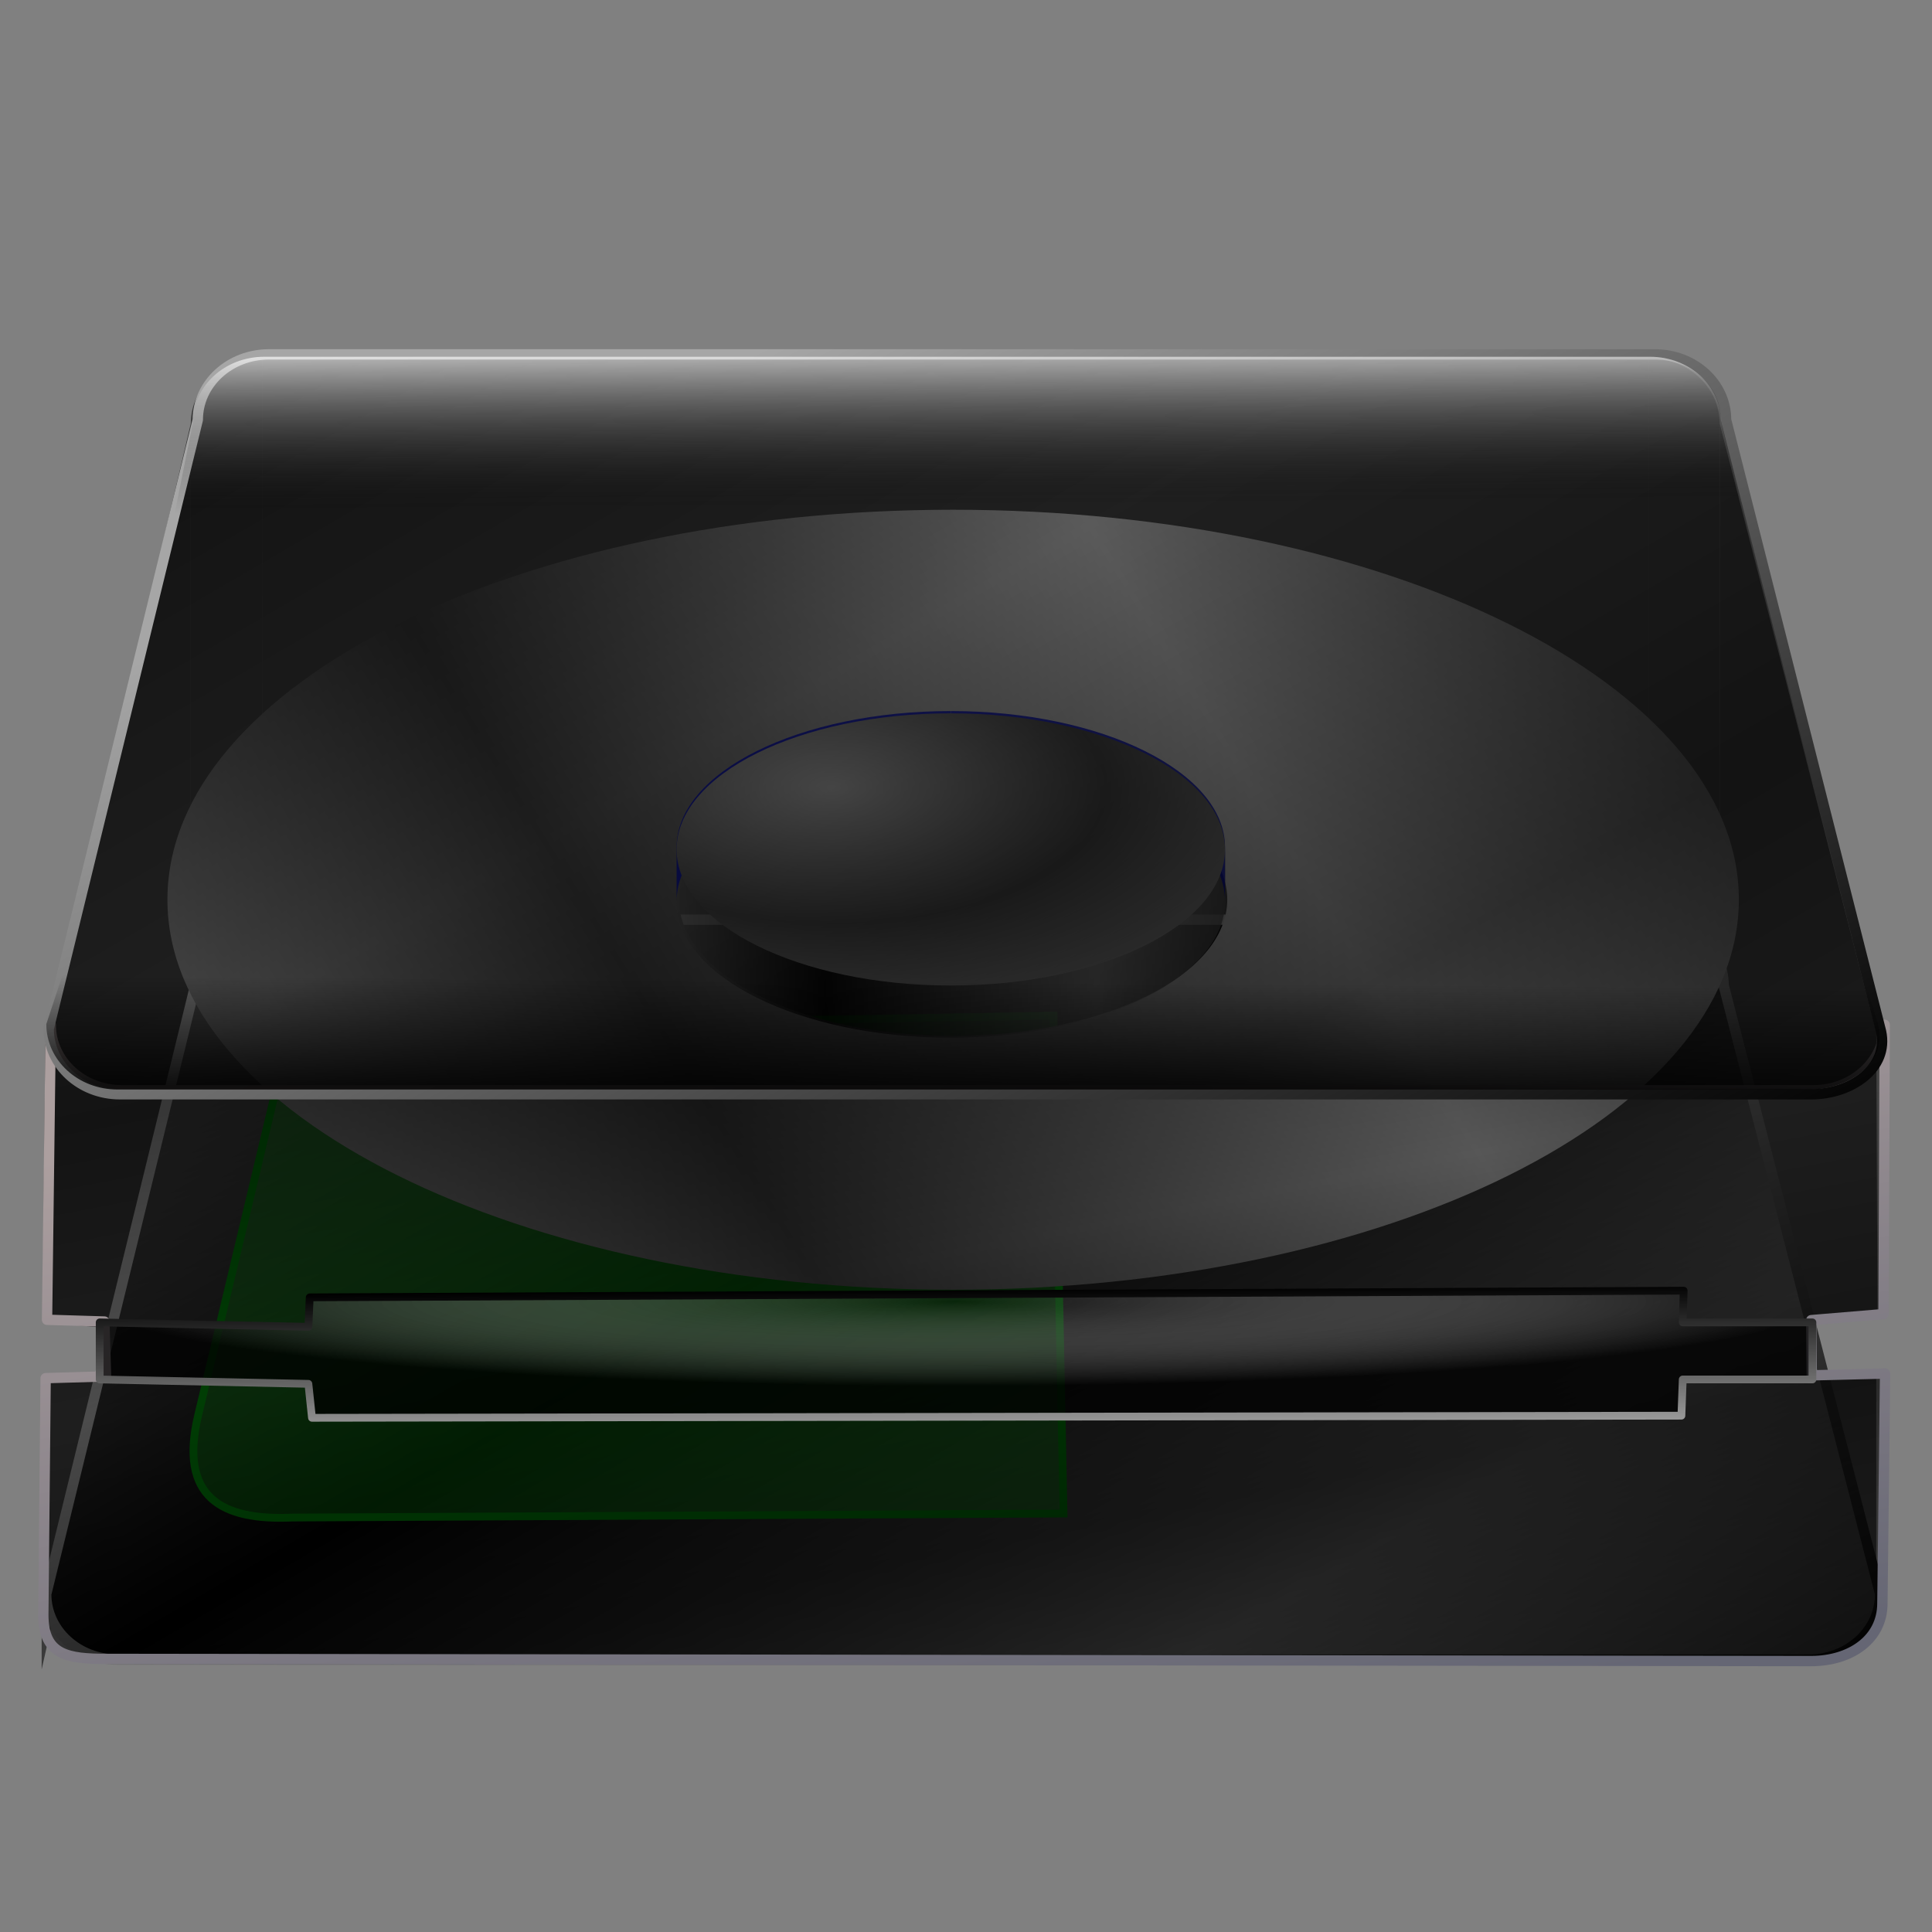 <?xml version="1.0" encoding="UTF-8" standalone="no"?>
<!-- Created with Inkscape (http://www.inkscape.org/) -->

<svg
   xmlns:a="http://ns.adobe.com/AdobeSVGViewerExtensions/3.0/"
   xmlns:dc="http://purl.org/dc/elements/1.1/"
   xmlns:cc="http://creativecommons.org/ns#"
   xmlns:rdf="http://www.w3.org/1999/02/22-rdf-syntax-ns#"
   xmlns:svg="http://www.w3.org/2000/svg"
   xmlns="http://www.w3.org/2000/svg"
   xmlns:xlink="http://www.w3.org/1999/xlink"
   xmlns:sodipodi="http://sodipodi.sourceforge.net/DTD/sodipodi-0.dtd"
   xmlns:inkscape="http://www.inkscape.org/namespaces/inkscape"
   id="svg2"
   sodipodi:version="0.32"
   inkscape:version="0.47 r22583"
   width="256"
   height="256"
   version="1.0"
   sodipodi:docname="copy of dvdwriter_mount.svg"
   inkscape:output_extension="org.inkscape.output.svg.inkscape">
  <rect width="100%" height="100%" fill="#808080" stroke="none"/>
  <sodipodi:namedview
     inkscape:window-height="1025"
     inkscape:window-width="1680"
     inkscape:pageshadow="2"
     inkscape:pageopacity="0.0"
     guidetolerance="10.0"
     gridtolerance="10.0"
     objecttolerance="10.0"
     borderopacity="1.0"
     bordercolor="#666666"
     pagecolor="#ffffff"
     id="base"
     width="256px"
     height="256px"
     inkscape:zoom="3.16"
     inkscape:cx="134.18523"
     inkscape:cy="118.58661"
     inkscape:window-x="-5"
     inkscape:window-y="0"
     inkscape:current-layer="svg2"
     showgrid="false"
     inkscape:window-maximized="1" />
  <defs
     id="defs5">
    <linearGradient
       id="linearGradient3454">
      <stop
         id="stop3456"
         offset="0"
         style="stop-color:#ffffff;stop-opacity:0.72" />
      <stop
         id="stop3458"
         offset="1"
         style="stop-color:#000000;stop-opacity:0;" />
    </linearGradient>
    <linearGradient
       id="linearGradient3497">
      <stop
         id="stop3499"
         offset="0"
         style="stop-color:#000000;stop-opacity:0.824;" />
      <stop
         id="stop3501"
         offset="1"
         style="stop-color:#000000;stop-opacity:0;" />
    </linearGradient>
    <linearGradient
       id="linearGradient7191">
      <stop
         id="stop7193"
         offset="0"
         style="stop-color:#000000;stop-opacity:0.478;" />
      <stop
         id="stop7195"
         offset="1"
         style="stop-color:#000000;stop-opacity:0.671;" />
    </linearGradient>
    <linearGradient
       id="linearGradient7183">
      <stop
         id="stop7185"
         offset="0"
         style="stop-color:#000000;stop-opacity:0.455;" />
      <stop
         id="stop7187"
         offset="1"
         style="stop-color:#000000;stop-opacity:0.678;" />
    </linearGradient>
    <linearGradient
       id="linearGradient5164">
      <stop
         id="stop5166"
         offset="0"
         style="stop-color:#878787;stop-opacity:1;" />
      <stop
         id="stop5168"
         offset="1"
         style="stop-color:#3a3a3a;stop-opacity:1;" />
    </linearGradient>
    <linearGradient
       id="linearGradient5156">
      <stop
         id="stop5158"
         offset="0"
         style="stop-color:#000000;stop-opacity:1" />
      <stop
         id="stop5160"
         offset="1"
         style="stop-color:#7c7c7c;stop-opacity:1;" />
    </linearGradient>
    <linearGradient
       id="linearGradient3442">
      <stop
         style="stop-color:#363636;stop-opacity:1;"
         offset="0"
         id="stop3444" />
      <stop
         style="stop-color:#a6a6a6;stop-opacity:1;"
         offset="1"
         id="stop3446" />
    </linearGradient>
    <linearGradient
       id="linearGradient3429">
      <stop
         style="stop-color:#00078b;stop-opacity:0.544;"
         offset="0"
         id="stop3431" />
      <stop
         style="stop-color:#cccdf5;stop-opacity:0.877;"
         offset="1"
         id="stop3433" />
    </linearGradient>
    <linearGradient
       id="linearGradient3417">
      <stop
         id="stop3419"
         offset="0"
         style="stop-color:#000000;stop-opacity:1;" />
      <stop
         id="stop3421"
         offset="1"
         style="stop-color:#595959;stop-opacity:1;" />
    </linearGradient>
    <linearGradient
       inkscape:collect="always"
       id="linearGradient3433">
      <stop
         style="stop-color:#a6a6a6;stop-opacity:1"
         offset="0"
         id="stop3435" />
      <stop
         style="stop-color:#000000;stop-opacity:1"
         offset="1"
         id="stop3437" />
    </linearGradient>
    <inkscape:perspective
       sodipodi:type="inkscape:persp3d"
       inkscape:vp_x="0 : 128 : 1"
       inkscape:vp_y="0 : 1000 : 0"
       inkscape:vp_z="256 : 128 : 1"
       inkscape:persp3d-origin="128 : 85.333333 : 1"
       id="perspective141" />
    <linearGradient
       id="linearGradient3068">
      <stop
         id="stop3070"
         offset="0"
         style="stop-color:#ebecf0;stop-opacity:1;" />
      <stop
         id="stop3072"
         offset="1"
         style="stop-color:#aeaeae;stop-opacity:1;" />
    </linearGradient>
    <linearGradient
       id="linearGradient3048">
      <stop
         style="stop-color:#77787a;stop-opacity:1;"
         offset="0"
         id="stop3050" />
      <stop
         style="stop-color:#ececec;stop-opacity:1;"
         offset="1"
         id="stop3052" />
    </linearGradient>
    <linearGradient
       id="linearGradient5013">
      <stop
         style="stop-color:#344adf;stop-opacity:1;"
         offset="0"
         id="stop5015" />
      <stop
         id="stop5021"
         offset="0.5"
         style="stop-color:#ce433b;stop-opacity:1;" />
      <stop
         style="stop-color:#1d671e;stop-opacity:1;"
         offset="0.75"
         id="stop5023" />
      <stop
         id="stop5025"
         offset="0.75"
         style="stop-color:#0e330f;stop-opacity:0.498;" />
      <stop
         style="stop-color:black;stop-opacity:0;"
         offset="1"
         id="stop5017" />
    </linearGradient>
    <linearGradient
       id="linearGradient5005"
       inkscape:collect="always">
      <stop
         id="stop5007"
         offset="0"
         style="stop-color:white;stop-opacity:1" />
      <stop
         id="stop5009"
         offset="1"
         style="stop-color:#c8c8d4;stop-opacity:0;" />
    </linearGradient>
    <linearGradient
       inkscape:collect="always"
       id="linearGradient4993">
      <stop
         style="stop-color:#575766;stop-opacity:1"
         offset="0"
         id="stop4995" />
      <stop
         style="stop-color:#c8c8d4;stop-opacity:0;"
         offset="1"
         id="stop4997" />
    </linearGradient>
    <linearGradient
       inkscape:collect="always"
       id="linearGradient4964">
      <stop
         style="stop-color:#8793ad;stop-opacity:1"
         offset="0"
         id="stop4966" />
      <stop
         style="stop-color:#d8deeb;stop-opacity:1"
         offset="1"
         id="stop4968" />
    </linearGradient>
    <linearGradient
       id="linearGradient2860">
      <stop
         id="stop2862"
         offset="0"
         style="stop-color:#000000;stop-opacity:1;" />
      <stop
         id="stop2864"
         offset="1"
         style="stop-color:#a6a6a6;stop-opacity:1;" />
    </linearGradient>
    <linearGradient
       inkscape:collect="always"
       id="linearGradient2844">
      <stop
         style="stop-color:#656674;stop-opacity:1"
         offset="0"
         id="stop2846" />
      <stop
         style="stop-color:#ac9f9f;stop-opacity:1"
         offset="1"
         id="stop2848" />
    </linearGradient>
    <linearGradient
       id="linearGradient2838">
      <stop
         id="stop2840"
         offset="0"
         style="stop-color:#ffffff;stop-opacity:0.009;" />
      <stop
         id="stop2842"
         offset="1"
         style="stop-color:#000000;stop-opacity:0.745;" />
    </linearGradient>
    <linearGradient
       id="linearGradient2816">
      <stop
         style="stop-color:#959595;stop-opacity:1;"
         offset="0"
         id="stop2818" />
      <stop
         style="stop-color:#464646;stop-opacity:1;"
         offset="1"
         id="stop2820" />
    </linearGradient>
    <radialGradient
       r="166.474"
       fy="391.475"
       fx="124.572"
       cy="391.475"
       cx="123.887"
       gradientTransform="matrix(0.122,0.038,-0.019,0.06,186.698,273.603)"
       gradientUnits="userSpaceOnUse"
       id="radialGradient1915"
       xlink:href="#light90to0"
       inkscape:collect="always" />
    <linearGradient
       y2="1061.341"
       x2="345.053"
       y1="1061.341"
       x1="-35.432"
       gradientTransform="matrix(0.118,0,0,0.118,171.478,270.975)"
       gradientUnits="userSpaceOnUse"
       id="linearGradient3775"
       xlink:href="#shadow100to0"
       inkscape:collect="always" />
    <linearGradient
       id="shadow100to0">
      <stop
         style="stop-color:#000000;stop-opacity:1;"
         offset="0"
         id="stop3425" />
      <stop
         style="stop-color:#000000;stop-opacity:0;"
         offset="1"
         id="stop3426" />
    </linearGradient>
    <radialGradient
       r="21.967"
       fy="361.266"
       fx="203.897"
       cy="361.449"
       cx="203.897"
       gradientTransform="matrix(1,0,0,1,-2.451,-55.661)"
       gradientUnits="userSpaceOnUse"
       id="radialGradient3777"
       xlink:href="#greantodarkgrean"
       inkscape:collect="always" />
    <linearGradient
       id="greantodarkgrean">
      <stop
         style="stop-color:#00ff01;stop-opacity:1;"
         offset="0"
         id="stop5123" />
      <stop
         style="stop-color:#15980f;stop-opacity:1;"
         offset="1"
         id="stop5124" />
    </linearGradient>
    <linearGradient
       y2="369.702"
       x2="216.975"
       y1="326.978"
       x1="174.891"
       gradientTransform="matrix(1,0,0,1,-2.451,-55.661)"
       gradientUnits="userSpaceOnUse"
       id="linearGradient3779"
       xlink:href="#greandraktoblack"
       inkscape:collect="always" />
    <linearGradient
       id="greandraktoblack">
      <stop
         style="stop-color:#007c00;stop-opacity:1;"
         offset="0"
         id="stop7328" />
      <stop
         style="stop-color:#025a00;stop-opacity:1;"
         offset="1"
         id="stop7329" />
    </linearGradient>
    <linearGradient
       y2="346.104"
       x2="183.384"
       y1="18.164"
       x1="183.384"
       gradientUnits="userSpaceOnUse"
       id="linearGradient3781"
       xlink:href="#light90to0"
       inkscape:collect="always" />
    <linearGradient
       id="light90to0">
      <stop
         style="stop-color:#ffffff;stop-opacity:0.902;"
         offset="0"
         id="stop1890" />
      <stop
         style="stop-color:#ffffff;stop-opacity:0;"
         offset="1"
         id="stop1892" />
    </linearGradient>
    <radialGradient
       r="166.474"
       fy="391.475"
       fx="124.572"
       cy="391.475"
       cx="123.887"
       gradientTransform="matrix(0.184,0,0,7.817184e-2,171.134,270.84)"
       gradientUnits="userSpaceOnUse"
       id="radialGradient3783"
       xlink:href="#light90to0"
       inkscape:collect="always" />
    <linearGradient
       y2="32.82"
       x2="55.77"
       y1="-3.474"
       x1="36.228"
       gradientUnits="userSpaceOnUse"
       id="XMLID_1_"
       gradientTransform="translate(274.58,17.064)">
      <stop
         id="stop3190"
         style="stop-color:rgb(255,255,255)"
         offset="0" />
      <stop
         id="stop3192"
         style="stop-color:rgb(0,0,0)"
         offset="1" />
      <a:midPointStop
         style="stop-color:#FFFFFF"
         offset="0" />
      <a:midPointStop
         style="stop-color:#FFFFFF"
         offset="0.5" />
      <a:midPointStop
         style="stop-color:#000000"
         offset="1" />
    </linearGradient>
    <linearGradient
       y2="26.215"
       x2="41.912"
       y1="39.654"
       x1="54.985"
       gradientUnits="userSpaceOnUse"
       id="XMLID_2_"
       gradientTransform="translate(274.58,17.064)">
      <stop
         id="stop3213"
         style="stop-color:rgb(255,167,0)"
         offset="0" />
      <stop
         id="stop3215"
         style="stop-color:rgb(255,255,0)"
         offset="0.691" />
      <a:midPointStop
         style="stop-color:#FFA700"
         offset="0" />
      <a:midPointStop
         style="stop-color:#FFA700"
         offset="0.5" />
      <a:midPointStop
         style="stop-color:#FFFF00"
         offset="0.691" />
    </linearGradient>
    <linearGradient
       y2="88.333"
       x2="65.406"
       y1="113.077"
       x1="89.477"
       gradientUnits="userSpaceOnUse"
       id="XMLID_3_"
       gradientTransform="translate(274.58,17.064)">
      <stop
         id="stop3220"
         style="stop-color:rgb(255,167,0)"
         offset="0" />
      <stop
         id="stop3222"
         style="stop-color:rgb(255,255,0)"
         offset="0.691" />
      <a:midPointStop
         style="stop-color:#FFA700"
         offset="0" />
      <a:midPointStop
         style="stop-color:#FFA700"
         offset="0.5" />
      <a:midPointStop
         style="stop-color:#FFFF00"
         offset="0.691" />
    </linearGradient>
    <linearGradient
       y2="84.809"
       x2="-6.892"
       y1="119.312"
       x1="29.61"
       gradientUnits="userSpaceOnUse"
       id="XMLID_4_"
       gradientTransform="translate(274.58,17.064)">
      <stop
         id="stop3227"
         style="stop-color:rgb(255,167,0)"
         offset="0" />
      <stop
         id="stop3229"
         style="stop-color:rgb(255,255,0)"
         offset="0.691" />
      <a:midPointStop
         style="stop-color:#FFA700"
         offset="0" />
      <a:midPointStop
         style="stop-color:#FFA700"
         offset="0.5" />
      <a:midPointStop
         style="stop-color:#FFFF00"
         offset="0.691" />
    </linearGradient>
    <linearGradient
       id="aigrd1"
       gradientUnits="userSpaceOnUse"
       x1="50.205"
       y1="10.855"
       x2="70.129"
       y2="49.329"
       gradientTransform="matrix(1.01,0.407,-0.391,1.039,303.726,3.06)">
      <stop
         offset="0"
         style="stop-color:#FFFFFF"
         id="stop4744" />
      <stop
         offset="1"
         style="stop-color:#000000"
         id="stop4746" />
    </linearGradient>
    <linearGradient
       id="aigrd2"
       gradientUnits="userSpaceOnUse"
       x1="56.154"
       y1="49.552"
       x2="66.154"
       y2="64.552"
       gradientTransform="matrix(0.932,0.363,-0.363,0.932,305.994,6.479)">
      <stop
         offset="0"
         style="stop-color:#FFFFFF"
         id="stop4751" />
      <stop
         offset="1"
         style="stop-color:#000000"
         id="stop4753" />
    </linearGradient>
    <linearGradient
       id="aigrd3"
       gradientUnits="userSpaceOnUse"
       x1="21.26"
       y1="27.799"
       x2="124.664"
       y2="108.802"
       gradientTransform="matrix(0.932,0.363,-0.363,0.932,305.994,6.479)">
      <stop
         offset="0"
         style="stop-color:#FFFFFF"
         id="stop4766" />
      <stop
         offset="1"
         style="stop-color:#8C8CA4"
         id="stop4768" />
    </linearGradient>
    <linearGradient
       id="aigrd4"
       gradientUnits="userSpaceOnUse"
       x1="15.977"
       y1="29.285"
       x2="127.827"
       y2="105.023"
       gradientTransform="matrix(0.932,0.363,-0.363,0.932,305.994,6.479)">
      <stop
         offset="0.005"
         style="stop-color:#FFFFFF"
         id="stop4773" />
      <stop
         offset="0.018"
         style="stop-color:#EBEBEB"
         id="stop4775" />
      <stop
         offset="0.033"
         style="stop-color:#DADADA"
         id="stop4777" />
      <stop
         offset="0.05"
         style="stop-color:#CFCFCF"
         id="stop4779" />
      <stop
         offset="0.069"
         style="stop-color:#CCCCCC"
         id="stop4781" />
      <stop
         offset="0.108"
         style="stop-color:#C7C7C7"
         id="stop4783" />
      <stop
         offset="0.156"
         style="stop-color:#B8B8B8"
         id="stop4785" />
      <stop
         offset="0.208"
         style="stop-color:#9F9F9F"
         id="stop4787" />
      <stop
         offset="0.218"
         style="stop-color:#999999"
         id="stop4789" />
      <stop
         offset="0.315"
         style="stop-color:#929292"
         id="stop4791" />
      <stop
         offset="0.46"
         style="stop-color:#7D7D7D"
         id="stop4793" />
      <stop
         offset="0.635"
         style="stop-color:#5B5B5B"
         id="stop4795" />
      <stop
         offset="0.832"
         style="stop-color:#2D2D2D"
         id="stop4797" />
      <stop
         offset="1"
         style="stop-color:#000000"
         id="stop4799" />
    </linearGradient>
    <linearGradient
       id="aigrd5"
       gradientUnits="userSpaceOnUse"
       x1="23.219"
       y1="25.297"
       x2="126.624"
       y2="106.3"
       gradientTransform="matrix(0.932,0.363,-0.363,0.932,305.994,6.479)">
      <stop
         offset="0"
         style="stop-color:#FFFFFF"
         id="stop4804" />
      <stop
         offset="1"
         style="stop-color:#8C8CA4"
         id="stop4806" />
    </linearGradient>
    <linearGradient
       id="aigrd6"
       gradientUnits="userSpaceOnUse"
       x1="-7.686"
       y1="3.989"
       x2="133.756"
       y2="114.789"
       gradientTransform="matrix(0.932,0.363,-0.363,0.932,291.476,1.156)">
      <stop
         offset="0"
         style="stop-color:#FFFFFF"
         id="stop4811" />
      <stop
         offset="1"
         style="stop-color:#8C8CA4"
         id="stop4813" />
    </linearGradient>
    <linearGradient
       id="aigrd7"
       gradientUnits="userSpaceOnUse"
       x1="-9.802"
       y1="1.803"
       x2="134.23"
       y2="114.631"
       gradientTransform="matrix(0.932,0.363,-0.363,0.932,305.994,6.479)">
      <stop
         offset="0"
         style="stop-color:#FFFFFF"
         id="stop4818" />
      <stop
         offset="1"
         style="stop-color:#8C8CA4"
         id="stop4820" />
    </linearGradient>
    <linearGradient
       id="aigrd8"
       gradientUnits="userSpaceOnUse"
       x1="56.548"
       y1="50.266"
       x2="95.712"
       y2="81.185"
       gradientTransform="matrix(0.932,0.363,-0.363,0.932,305.994,6.479)">
      <stop
         offset="0"
         style="stop-color:#FFFFFF"
         id="stop4825" />
      <stop
         offset="1"
         style="stop-color:#000000"
         id="stop4827" />
    </linearGradient>
    <linearGradient
       id="aigrd9"
       gradientUnits="userSpaceOnUse"
       x1="62.48"
       y1="56.453"
       x2="120.134"
       y2="112.004"
       gradientTransform="matrix(0.932,0.363,-0.363,0.932,302.607,-1.748)">
      <stop
         offset="0"
         style="stop-color:#FFFFFF"
         id="stop4832" />
      <stop
         offset="1"
         style="stop-color:#8C8CA4"
         id="stop4834" />
    </linearGradient>
    <linearGradient
       inkscape:collect="always"
       xlink:href="#linearGradient4964"
       id="linearGradient4970"
       x1="240.148"
       y1="155.826"
       x2="146.514"
       y2="-9.833414e-06"
       gradientUnits="userSpaceOnUse" />
    <linearGradient
       inkscape:collect="always"
       xlink:href="#linearGradient4993"
       id="linearGradient4999"
       x1="316.931"
       y1="144.316"
       x2="301.295"
       y2="79.459"
       gradientUnits="userSpaceOnUse"
       gradientTransform="translate(-146.549,-5.794)" />
    <linearGradient
       inkscape:collect="always"
       xlink:href="#linearGradient5005"
       id="linearGradient5003"
       gradientUnits="userSpaceOnUse"
       gradientTransform="translate(-144.012,-6.056)"
       x1="279.195"
       y1="13.029"
       x2="289.11"
       y2="59.019" />
    <linearGradient
       inkscape:collect="always"
       xlink:href="#linearGradient5013"
       id="linearGradient5019"
       x1="193.632"
       y1="94.541"
       x2="203.76"
       y2="109.436"
       gradientUnits="userSpaceOnUse"
       spreadMethod="reflect" />
    <linearGradient
       inkscape:collect="always"
       xlink:href="#linearGradient3048"
       id="linearGradient3054"
       x1="134.796"
       y1="213.25"
       x2="131.018"
       y2="116.181"
       gradientUnits="userSpaceOnUse" />
    <linearGradient
       inkscape:collect="always"
       xlink:href="#linearGradient3048"
       id="linearGradient3057"
       gradientUnits="userSpaceOnUse"
       x1="134.796"
       y1="213.25"
       x2="131.018"
       y2="116.181"
       gradientTransform="translate(1.509,41.242)" />
    <linearGradient
       inkscape:collect="always"
       xlink:href="#linearGradient3048"
       id="linearGradient3061"
       gradientUnits="userSpaceOnUse"
       gradientTransform="matrix(0.332,0,0,0.32,90.75,153.352)"
       x1="134.796"
       y1="213.25"
       x2="131.018"
       y2="116.181" />
    <linearGradient
       inkscape:collect="always"
       xlink:href="#linearGradient3068"
       id="linearGradient3065"
       gradientUnits="userSpaceOnUse"
       gradientTransform="matrix(0.332,0,0,0.32,90.75,153.352)"
       x1="134.796"
       y1="213.25"
       x2="131.018"
       y2="116.181" />
    <linearGradient
       y2="-7.475"
       x2="16.093"
       y1="-7.475"
       x1="13.515"
       spreadMethod="reflect"
       gradientUnits="userSpaceOnUse"
       id="linearGradient2595"
       xlink:href="#linearGradient3578"
       inkscape:collect="always" />
    <linearGradient
       y2="-7.475"
       x2="16.093"
       y1="-7.475"
       x1="13.515"
       spreadMethod="reflect"
       gradientUnits="userSpaceOnUse"
       id="linearGradient2593"
       xlink:href="#linearGradient3578"
       inkscape:collect="always" />
    <linearGradient
       y2="-7.475"
       x2="16.093"
       y1="-7.475"
       x1="13.515"
       spreadMethod="reflect"
       gradientUnits="userSpaceOnUse"
       id="linearGradient2591"
       xlink:href="#linearGradient3578"
       inkscape:collect="always" />
    <linearGradient
       y2="-7.475"
       x2="16.093"
       y1="-7.475"
       x1="13.515"
       spreadMethod="reflect"
       gradientUnits="userSpaceOnUse"
       id="linearGradient2589"
       xlink:href="#linearGradient3578"
       inkscape:collect="always" />
    <linearGradient
       y2="-7.475"
       x2="16.093"
       y1="-7.475"
       x1="13.515"
       spreadMethod="reflect"
       gradientUnits="userSpaceOnUse"
       id="linearGradient2587"
       xlink:href="#linearGradient3578"
       inkscape:collect="always" />
    <linearGradient
       y2="-7.475"
       x2="16.093"
       y1="-7.475"
       x1="13.515"
       spreadMethod="reflect"
       gradientUnits="userSpaceOnUse"
       id="linearGradient2585"
       xlink:href="#linearGradient3578"
       inkscape:collect="always" />
    <linearGradient
       y2="-7.475"
       x2="16.093"
       y1="-7.475"
       x1="13.515"
       spreadMethod="reflect"
       gradientUnits="userSpaceOnUse"
       id="linearGradient2583"
       xlink:href="#linearGradient3578"
       inkscape:collect="always" />
    <linearGradient
       y2="-7.475"
       x2="16.093"
       y1="-7.475"
       x1="13.515"
       spreadMethod="reflect"
       gradientUnits="userSpaceOnUse"
       id="linearGradient2581"
       xlink:href="#linearGradient3578"
       inkscape:collect="always" />
    <linearGradient
       y2="-7.475"
       x2="16.093"
       y1="-7.475"
       x1="13.515"
       spreadMethod="reflect"
       gradientUnits="userSpaceOnUse"
       id="linearGradient2579"
       xlink:href="#linearGradient3578"
       inkscape:collect="always" />
    <linearGradient
       y2="-7.475"
       x2="16.093"
       y1="-7.475"
       x1="13.515"
       spreadMethod="reflect"
       gradientUnits="userSpaceOnUse"
       id="linearGradient2577"
       xlink:href="#linearGradient3578"
       inkscape:collect="always" />
    <linearGradient
       y2="-7.475"
       x2="16.093"
       y1="-7.475"
       x1="13.515"
       spreadMethod="reflect"
       gradientUnits="userSpaceOnUse"
       id="linearGradient2575"
       xlink:href="#linearGradient3578"
       inkscape:collect="always" />
    <linearGradient
       y2="-7.475"
       x2="16.093"
       y1="-7.475"
       x1="13.515"
       spreadMethod="reflect"
       gradientUnits="userSpaceOnUse"
       id="linearGradient2573"
       xlink:href="#linearGradient3578"
       inkscape:collect="always" />
    <linearGradient
       y2="-7.475"
       x2="16.093"
       y1="-7.475"
       x1="13.515"
       spreadMethod="reflect"
       gradientUnits="userSpaceOnUse"
       id="linearGradient2571"
       xlink:href="#linearGradient3578"
       inkscape:collect="always" />
    <linearGradient
       y2="-7.475"
       x2="16.093"
       y1="-7.475"
       x1="13.515"
       spreadMethod="reflect"
       gradientUnits="userSpaceOnUse"
       id="linearGradient2569"
       xlink:href="#linearGradient3578"
       inkscape:collect="always" />
    <linearGradient
       y2="-7.475"
       x2="16.093"
       y1="-7.475"
       x1="13.515"
       spreadMethod="reflect"
       gradientUnits="userSpaceOnUse"
       id="linearGradient2567"
       xlink:href="#linearGradient3578"
       inkscape:collect="always" />
    <linearGradient
       y2="-7.475"
       x2="16.093"
       y1="-7.475"
       x1="13.515"
       spreadMethod="reflect"
       gradientUnits="userSpaceOnUse"
       id="linearGradient2565"
       xlink:href="#linearGradient3578"
       inkscape:collect="always" />
    <linearGradient
       y2="-7.475"
       x2="16.093"
       y1="-7.475"
       x1="13.515"
       spreadMethod="reflect"
       gradientUnits="userSpaceOnUse"
       id="linearGradient2563"
       xlink:href="#linearGradient3578"
       inkscape:collect="always" />
    <linearGradient
       y2="-7.475"
       x2="16.093"
       y1="-7.475"
       x1="13.515"
       spreadMethod="reflect"
       gradientUnits="userSpaceOnUse"
       id="linearGradient2561"
       xlink:href="#linearGradient3578"
       inkscape:collect="always" />
    <linearGradient
       y2="-7.475"
       x2="16.093"
       y1="-7.475"
       x1="13.515"
       spreadMethod="reflect"
       gradientUnits="userSpaceOnUse"
       id="linearGradient2559"
       xlink:href="#linearGradient3578"
       inkscape:collect="always" />
    <linearGradient
       y2="-7.475"
       x2="16.093"
       y1="-7.475"
       x1="13.515"
       spreadMethod="reflect"
       gradientUnits="userSpaceOnUse"
       id="linearGradient2557"
       xlink:href="#linearGradient3578"
       inkscape:collect="always" />
    <linearGradient
       y2="-7.475"
       x2="16.093"
       y1="-7.475"
       x1="13.515"
       spreadMethod="reflect"
       gradientUnits="userSpaceOnUse"
       id="linearGradient2555"
       xlink:href="#linearGradient3578"
       inkscape:collect="always" />
    <linearGradient
       y2="-7.475"
       x2="16.093"
       y1="-7.475"
       x1="13.515"
       spreadMethod="reflect"
       gradientUnits="userSpaceOnUse"
       id="linearGradient2553"
       xlink:href="#linearGradient3578"
       inkscape:collect="always" />
    <linearGradient
       y2="-7.475"
       x2="16.093"
       y1="-7.475"
       x1="13.515"
       spreadMethod="reflect"
       gradientUnits="userSpaceOnUse"
       id="linearGradient2551"
       xlink:href="#linearGradient3578"
       inkscape:collect="always" />
    <linearGradient
       y2="-7.475"
       x2="16.093"
       y1="-2.21"
       x1="15.65"
       spreadMethod="reflect"
       gradientUnits="userSpaceOnUse"
       id="linearGradient3610"
       xlink:href="#linearGradient3578"
       inkscape:collect="always" />
    <linearGradient
       y2="-7.475"
       x2="16.093"
       y1="-6.409"
       x1="10.621"
       spreadMethod="reflect"
       gradientUnits="userSpaceOnUse"
       id="linearGradient3608"
       xlink:href="#linearGradient3578"
       inkscape:collect="always" />
    <linearGradient
       y2="-1.513"
       x2="9.718"
       y1="-5.887"
       x1="11.187"
       spreadMethod="reflect"
       gradientUnits="userSpaceOnUse"
       id="linearGradient3606"
       xlink:href="#linearGradient3578"
       inkscape:collect="always" />
    <linearGradient
       y2="-4.516"
       x2="12.916"
       y1="-3.754"
       x1="7.771"
       spreadMethod="reflect"
       gradientUnits="userSpaceOnUse"
       id="linearGradient3604"
       xlink:href="#linearGradient3578"
       inkscape:collect="always" />
    <linearGradient
       y2="-3.733"
       x2="14.94"
       y1="-2.275"
       x1="17.083"
       spreadMethod="reflect"
       gradientUnits="userSpaceOnUse"
       id="linearGradient3602"
       xlink:href="#linearGradient3578"
       inkscape:collect="always" />
    <linearGradient
       y2="-1.992"
       x2="17.377"
       y1="-6.256"
       x1="15.582"
       spreadMethod="reflect"
       gradientUnits="userSpaceOnUse"
       id="linearGradient3600"
       xlink:href="#linearGradient3578"
       inkscape:collect="always" />
    <linearGradient
       y2="-7.475"
       x2="16.093"
       y1="-10.978"
       x1="16.691"
       spreadMethod="reflect"
       gradientUnits="userSpaceOnUse"
       id="linearGradient3598"
       xlink:href="#linearGradient3578"
       inkscape:collect="always" />
    <linearGradient
       y2="-11.199"
       x2="11.132"
       y1="-11.391"
       x1="16.387"
       spreadMethod="reflect"
       gradientUnits="userSpaceOnUse"
       id="linearGradient3596"
       xlink:href="#linearGradient3578"
       inkscape:collect="always" />
    <linearGradient
       y2="-2.688"
       x2="8.696"
       y1="-11.587"
       x1="12.035"
       spreadMethod="reflect"
       gradientUnits="userSpaceOnUse"
       id="linearGradient3594"
       xlink:href="#linearGradient3578"
       inkscape:collect="always" />
    <linearGradient
       y2="-5.778"
       x2="11.372"
       y1="-10.151"
       x1="12.906"
       spreadMethod="reflect"
       gradientUnits="userSpaceOnUse"
       id="linearGradient3592"
       xlink:href="#linearGradient3578"
       inkscape:collect="always" />
    <linearGradient
       y2="-6.953"
       x2="17.747"
       y1="-5.908"
       x1="16.387"
       spreadMethod="reflect"
       gradientUnits="userSpaceOnUse"
       id="linearGradient3590"
       xlink:href="#linearGradient3578"
       inkscape:collect="always" />
    <linearGradient
       y2="-8.019"
       x2="17.075"
       y1="-7.475"
       x1="13.515"
       spreadMethod="reflect"
       gradientUnits="userSpaceOnUse"
       id="linearGradient3588"
       xlink:href="#linearGradient3578"
       inkscape:collect="always" />
    <linearGradient
       y2="-6.583"
       x2="18.617"
       y1="-5.212"
       x1="16.909"
       spreadMethod="reflect"
       gradientUnits="userSpaceOnUse"
       id="linearGradient3586"
       xlink:href="#linearGradient3578"
       inkscape:collect="always" />
    <linearGradient
       spreadMethod="reflect"
       gradientUnits="userSpaceOnUse"
       y2="-7.475"
       x2="16.093"
       y1="-7.475"
       x1="13.515"
       id="linearGradient3584"
       xlink:href="#linearGradient3578"
       inkscape:collect="always" />
    <inkscape:perspective
       sodipodi:type="inkscape:persp3d"
       inkscape:vp_x="0 : 128 : 1"
       inkscape:vp_y="0 : 1000 : 0"
       inkscape:vp_z="256 : 128 : 1"
       inkscape:persp3d-origin="128 : 85.333333 : 1"
       id="perspective2503" />
    <linearGradient
       id="linearGradient3578">
      <stop
         id="stop3580"
         offset="0"
         style="stop-color:#000000;stop-opacity:1;" />
      <stop
         id="stop3582"
         offset="1"
         style="stop-color:#fffcfc;stop-opacity:1;" />
    </linearGradient>
    <linearGradient
       inkscape:collect="always"
       xlink:href="#linearGradient3578"
       id="linearGradient3853"
       gradientUnits="userSpaceOnUse"
       spreadMethod="reflect"
       x1="13.515"
       y1="-7.475"
       x2="16.093"
       y2="-7.475" />
    <linearGradient
       inkscape:collect="always"
       xlink:href="#linearGradient3578"
       id="linearGradient3855"
       gradientUnits="userSpaceOnUse"
       spreadMethod="reflect"
       x1="13.515"
       y1="-7.475"
       x2="16.093"
       y2="-7.475" />
    <linearGradient
       inkscape:collect="always"
       xlink:href="#linearGradient3578"
       id="linearGradient3857"
       gradientUnits="userSpaceOnUse"
       spreadMethod="reflect"
       x1="13.515"
       y1="-7.475"
       x2="16.093"
       y2="-7.475" />
    <linearGradient
       inkscape:collect="always"
       xlink:href="#linearGradient3578"
       id="linearGradient3859"
       gradientUnits="userSpaceOnUse"
       spreadMethod="reflect"
       x1="13.515"
       y1="-7.475"
       x2="16.093"
       y2="-7.475" />
    <linearGradient
       inkscape:collect="always"
       xlink:href="#linearGradient3578"
       id="linearGradient3861"
       gradientUnits="userSpaceOnUse"
       spreadMethod="reflect"
       x1="13.515"
       y1="-7.475"
       x2="16.093"
       y2="-7.475" />
    <linearGradient
       inkscape:collect="always"
       xlink:href="#linearGradient3578"
       id="linearGradient3863"
       gradientUnits="userSpaceOnUse"
       spreadMethod="reflect"
       x1="16.691"
       y1="-10.978"
       x2="16.093"
       y2="-7.475" />
    <linearGradient
       inkscape:collect="always"
       xlink:href="#linearGradient3578"
       id="linearGradient3865"
       gradientUnits="userSpaceOnUse"
       spreadMethod="reflect"
       x1="13.515"
       y1="-7.475"
       x2="16.093"
       y2="-7.475" />
    <linearGradient
       inkscape:collect="always"
       xlink:href="#linearGradient3578"
       id="linearGradient3867"
       gradientUnits="userSpaceOnUse"
       spreadMethod="reflect"
       x1="13.515"
       y1="-7.475"
       x2="16.093"
       y2="-7.475" />
    <linearGradient
       inkscape:collect="always"
       xlink:href="#linearGradient3578"
       id="linearGradient3869"
       gradientUnits="userSpaceOnUse"
       spreadMethod="reflect"
       x1="13.515"
       y1="-7.475"
       x2="16.093"
       y2="-7.475" />
    <linearGradient
       inkscape:collect="always"
       xlink:href="#linearGradient3578"
       id="linearGradient3871"
       gradientUnits="userSpaceOnUse"
       spreadMethod="reflect"
       x1="13.515"
       y1="-7.475"
       x2="16.093"
       y2="-7.475" />
    <linearGradient
       inkscape:collect="always"
       xlink:href="#linearGradient3578"
       id="linearGradient3873"
       gradientUnits="userSpaceOnUse"
       spreadMethod="reflect"
       x1="13.515"
       y1="-7.475"
       x2="16.093"
       y2="-7.475" />
    <linearGradient
       inkscape:collect="always"
       xlink:href="#linearGradient3578"
       id="linearGradient3875"
       gradientUnits="userSpaceOnUse"
       spreadMethod="reflect"
       x1="12.035"
       y1="-11.587"
       x2="8.696"
       y2="-2.688" />
    <linearGradient
       inkscape:collect="always"
       xlink:href="#linearGradient3578"
       id="linearGradient3877"
       gradientUnits="userSpaceOnUse"
       spreadMethod="reflect"
       x1="10.621"
       y1="-6.409"
       x2="16.093"
       y2="-7.475" />
    <linearGradient
       inkscape:collect="always"
       xlink:href="#linearGradient3578"
       id="linearGradient3879"
       gradientUnits="userSpaceOnUse"
       spreadMethod="reflect"
       x1="15.65"
       y1="-2.21"
       x2="16.093"
       y2="-7.475" />
    <linearGradient
       inkscape:collect="always"
       xlink:href="#linearGradient3578"
       id="linearGradient3881"
       gradientUnits="userSpaceOnUse"
       spreadMethod="reflect"
       x1="13.515"
       y1="-7.475"
       x2="16.093"
       y2="-7.475" />
    <linearGradient
       inkscape:collect="always"
       xlink:href="#linearGradient3578"
       id="linearGradient3883"
       gradientUnits="userSpaceOnUse"
       spreadMethod="reflect"
       x1="16.387"
       y1="-11.391"
       x2="11.132"
       y2="-11.199" />
    <linearGradient
       inkscape:collect="always"
       xlink:href="#linearGradient3578"
       id="linearGradient3885"
       gradientUnits="userSpaceOnUse"
       spreadMethod="reflect"
       x1="13.515"
       y1="-7.475"
       x2="16.093"
       y2="-7.475" />
    <linearGradient
       inkscape:collect="always"
       xlink:href="#linearGradient3578"
       id="linearGradient3887"
       gradientUnits="userSpaceOnUse"
       spreadMethod="reflect"
       x1="13.515"
       y1="-7.475"
       x2="16.093"
       y2="-7.475" />
    <linearGradient
       inkscape:collect="always"
       xlink:href="#linearGradient3578"
       id="linearGradient3889"
       gradientUnits="userSpaceOnUse"
       spreadMethod="reflect"
       x1="13.515"
       y1="-7.475"
       x2="16.093"
       y2="-7.475" />
    <linearGradient
       inkscape:collect="always"
       xlink:href="#linearGradient3578"
       id="linearGradient3891"
       gradientUnits="userSpaceOnUse"
       spreadMethod="reflect"
       x1="13.515"
       y1="-7.475"
       x2="16.093"
       y2="-7.475" />
    <linearGradient
       inkscape:collect="always"
       xlink:href="#linearGradient3578"
       id="linearGradient3893"
       gradientUnits="userSpaceOnUse"
       spreadMethod="reflect"
       x1="13.515"
       y1="-7.475"
       x2="16.093"
       y2="-7.475" />
    <linearGradient
       inkscape:collect="always"
       xlink:href="#linearGradient3578"
       id="linearGradient3895"
       gradientUnits="userSpaceOnUse"
       spreadMethod="reflect"
       x1="13.515"
       y1="-7.475"
       x2="16.093"
       y2="-7.475" />
    <linearGradient
       inkscape:collect="always"
       xlink:href="#linearGradient3578"
       id="linearGradient3897"
       gradientUnits="userSpaceOnUse"
       spreadMethod="reflect"
       x1="13.515"
       y1="-7.475"
       x2="16.093"
       y2="-7.475" />
    <linearGradient
       inkscape:collect="always"
       xlink:href="#linearGradient3578"
       id="linearGradient3899"
       gradientUnits="userSpaceOnUse"
       spreadMethod="reflect"
       x1="13.515"
       y1="-7.475"
       x2="16.093"
       y2="-7.475" />
    <linearGradient
       inkscape:collect="always"
       xlink:href="#linearGradient3578"
       id="linearGradient3901"
       gradientUnits="userSpaceOnUse"
       spreadMethod="reflect"
       x1="13.515"
       y1="-7.475"
       x2="16.093"
       y2="-7.475" />
    <linearGradient
       inkscape:collect="always"
       xlink:href="#linearGradient3578"
       id="linearGradient3903"
       gradientUnits="userSpaceOnUse"
       spreadMethod="reflect"
       x1="13.515"
       y1="-7.475"
       x2="17.075"
       y2="-8.019" />
    <linearGradient
       inkscape:collect="always"
       xlink:href="#linearGradient3578"
       id="linearGradient3905"
       gradientUnits="userSpaceOnUse"
       spreadMethod="reflect"
       x1="13.515"
       y1="-7.475"
       x2="16.093"
       y2="-7.475" />
    <linearGradient
       inkscape:collect="always"
       xlink:href="#linearGradient3578"
       id="linearGradient3907"
       gradientUnits="userSpaceOnUse"
       spreadMethod="reflect"
       x1="16.387"
       y1="-5.908"
       x2="17.747"
       y2="-6.953" />
    <linearGradient
       inkscape:collect="always"
       xlink:href="#linearGradient3578"
       id="linearGradient3909"
       gradientUnits="userSpaceOnUse"
       spreadMethod="reflect"
       x1="12.906"
       y1="-10.151"
       x2="11.372"
       y2="-5.778" />
    <linearGradient
       inkscape:collect="always"
       xlink:href="#linearGradient3578"
       id="linearGradient3911"
       gradientUnits="userSpaceOnUse"
       spreadMethod="reflect"
       x1="13.515"
       y1="-7.475"
       x2="16.093"
       y2="-7.475" />
    <linearGradient
       inkscape:collect="always"
       xlink:href="#linearGradient3578"
       id="linearGradient3913"
       gradientUnits="userSpaceOnUse"
       spreadMethod="reflect"
       x1="13.515"
       y1="-7.475"
       x2="16.093"
       y2="-7.475" />
    <linearGradient
       inkscape:collect="always"
       xlink:href="#linearGradient3578"
       id="linearGradient3915"
       gradientUnits="userSpaceOnUse"
       spreadMethod="reflect"
       x1="16.909"
       y1="-5.212"
       x2="18.617"
       y2="-6.583" />
    <linearGradient
       inkscape:collect="always"
       xlink:href="#linearGradient3578"
       id="linearGradient3917"
       gradientUnits="userSpaceOnUse"
       spreadMethod="reflect"
       x1="15.582"
       y1="-6.256"
       x2="17.377"
       y2="-1.992" />
    <linearGradient
       inkscape:collect="always"
       xlink:href="#linearGradient3578"
       id="linearGradient3919"
       gradientUnits="userSpaceOnUse"
       spreadMethod="reflect"
       x1="17.083"
       y1="-2.275"
       x2="14.94"
       y2="-3.733" />
    <linearGradient
       inkscape:collect="always"
       xlink:href="#linearGradient3578"
       id="linearGradient3921"
       gradientUnits="userSpaceOnUse"
       spreadMethod="reflect"
       x1="7.771"
       y1="-3.754"
       x2="12.916"
       y2="-4.516" />
    <linearGradient
       inkscape:collect="always"
       xlink:href="#linearGradient3578"
       id="linearGradient3923"
       gradientUnits="userSpaceOnUse"
       spreadMethod="reflect"
       x1="11.187"
       y1="-5.887"
       x2="9.718"
       y2="-1.513" />
    <linearGradient
       inkscape:collect="always"
       xlink:href="#linearGradient3578"
       id="linearGradient3925"
       gradientUnits="userSpaceOnUse"
       spreadMethod="reflect"
       x1="13.515"
       y1="-7.475"
       x2="16.093"
       y2="-7.475" />
    <linearGradient
       inkscape:collect="always"
       xlink:href="#linearGradient3429"
       id="linearGradient3425"
       gradientUnits="userSpaceOnUse"
       gradientTransform="matrix(1.983,0,0,1.822,279.161,-73.002)"
       spreadMethod="reflect"
       x1="-77.638"
       y1="87.705"
       x2="-97.508"
       y2="56.29" />
    <linearGradient
       inkscape:collect="always"
       xlink:href="#linearGradient2860"
       id="linearGradient3427"
       gradientUnits="userSpaceOnUse"
       gradientTransform="matrix(1.983,0,0,1.822,-18.259,19.574)"
       x1="107.486"
       y1="86.909"
       x2="67.97"
       y2="14.365" />
    <linearGradient
       inkscape:collect="always"
       xlink:href="#linearGradient3442"
       id="linearGradient3448"
       x1="86.515"
       y1="134.327"
       x2="155.374"
       y2="91.661"
       gradientUnits="userSpaceOnUse"
       spreadMethod="reflect" />
    <linearGradient
       y2="64.479"
       x2="0.709"
       y1="65.067"
       x1="-34.249"
       spreadMethod="reflect"
       gradientUnits="userSpaceOnUse"
       id="linearGradient5180"
       xlink:href="#linearGradient5156"
       inkscape:collect="always" />
    <radialGradient
       r="35.273"
       fy="30.633"
       fx="-33.398"
       cy="30.633"
       cx="-33.398"
       spreadMethod="reflect"
       gradientTransform="matrix(1,0,0,0.496,0,23.489)"
       gradientUnits="userSpaceOnUse"
       id="radialGradient5182"
       xlink:href="#linearGradient5164"
       inkscape:collect="always" />
    <linearGradient
       inkscape:collect="always"
       xlink:href="#linearGradient3429"
       id="linearGradient7062"
       gradientUnits="userSpaceOnUse"
       gradientTransform="matrix(1.983,0,0,1.822,279.161,-73.002)"
       spreadMethod="reflect"
       x1="-77.638"
       y1="87.705"
       x2="-97.508"
       y2="56.29" />
    <linearGradient
       inkscape:collect="always"
       xlink:href="#linearGradient2860"
       id="linearGradient7064"
       gradientUnits="userSpaceOnUse"
       gradientTransform="matrix(1.983,0,0,1.822,-18.259,19.574)"
       x1="107.486"
       y1="86.909"
       x2="67.97"
       y2="14.365" />
    <linearGradient
       inkscape:collect="always"
       xlink:href="#linearGradient3429"
       id="linearGradient7116"
       gradientUnits="userSpaceOnUse"
       gradientTransform="matrix(1.983,0,0,1.822,279.161,-73.002)"
       spreadMethod="reflect"
       x1="-77.638"
       y1="87.705"
       x2="-97.508"
       y2="56.29" />
    <linearGradient
       inkscape:collect="always"
       xlink:href="#linearGradient2860"
       id="linearGradient7118"
       gradientUnits="userSpaceOnUse"
       gradientTransform="matrix(1.983,0,0,1.822,-18.259,19.574)"
       x1="107.486"
       y1="86.909"
       x2="67.97"
       y2="14.365" />
    <linearGradient
       inkscape:collect="always"
       xlink:href="#linearGradient7183"
       id="linearGradient2678"
       gradientUnits="userSpaceOnUse"
       gradientTransform="matrix(2.041,0,0,1.876,282.374,-83.173)"
       spreadMethod="reflect"
       x1="-77.638"
       y1="87.705"
       x2="-97.508"
       y2="56.29" />
    <linearGradient
       inkscape:collect="always"
       xlink:href="#linearGradient2860"
       id="linearGradient2680"
       gradientUnits="userSpaceOnUse"
       gradientTransform="matrix(2.041,0,0,1.876,-23.854,12.144)"
       x1="107.486"
       y1="86.909"
       x2="67.97"
       y2="14.365" />
    <radialGradient
       inkscape:collect="always"
       xlink:href="#linearGradient2838"
       id="radialGradient2689"
       gradientUnits="userSpaceOnUse"
       gradientTransform="matrix(1.03,7.2642573e-7,-7.143156e-8,0.101,-5.399,162.614)"
       cx="128.282"
       cy="97.415"
       fx="128.282"
       fy="97.415"
       r="110.874" />
    <linearGradient
       inkscape:collect="always"
       xlink:href="#linearGradient3433"
       id="linearGradient2691"
       gradientUnits="userSpaceOnUse"
       x1="154.989"
       y1="192.571"
       x2="154.834"
       y2="173.595"
       gradientTransform="matrix(1.03,0,0,1.03,-5.399,-8.225)" />
    <linearGradient
       inkscape:collect="always"
       xlink:href="#linearGradient7191"
       id="linearGradient2694"
       gradientUnits="userSpaceOnUse"
       gradientTransform="matrix(2.041,0,0,1.876,282.332,-83.389)"
       spreadMethod="reflect"
       x1="-77.176"
       y1="133.1"
       x2="-81.359"
       y2="112.976" />
    <linearGradient
       inkscape:collect="always"
       xlink:href="#linearGradient2844"
       id="linearGradient2696"
       gradientUnits="userSpaceOnUse"
       gradientTransform="matrix(2.041,0,0,1.876,-23.896,11.929)"
       x1="101.026"
       y1="114.352"
       x2="91.343"
       y2="61.542" />
    <linearGradient
       inkscape:collect="always"
       xlink:href="#linearGradient3417"
       id="linearGradient2709"
       gradientUnits="userSpaceOnUse"
       gradientTransform="matrix(2.041,0,0,1.876,281.726,-7.95)"
       spreadMethod="reflect"
       x1="-77.638"
       y1="87.705"
       x2="-97.508"
       y2="56.29" />
    <linearGradient
       inkscape:collect="always"
       xlink:href="#linearGradient2860"
       id="linearGradient2711"
       gradientUnits="userSpaceOnUse"
       gradientTransform="matrix(2.041,0,0,1.876,-24.502,87.367)"
       x1="107.486"
       y1="86.909"
       x2="67.97"
       y2="14.365" />
    <linearGradient
       inkscape:collect="always"
       xlink:href="#linearGradient3454"
       id="linearGradient3491"
       gradientUnits="userSpaceOnUse"
       gradientTransform="matrix(2.041,0,0,1.876,282.374,-83.173)"
       spreadMethod="pad"
       x1="-77.566"
       y1="68.57"
       x2="-77.463"
       y2="79.835" />
    <linearGradient
       inkscape:collect="always"
       xlink:href="#linearGradient3497"
       id="linearGradient3495"
       gradientUnits="userSpaceOnUse"
       gradientTransform="matrix(2.041,0,0,1.876,282.374,-83.173)"
       spreadMethod="pad"
       x1="-72.988"
       y1="121.467"
       x2="-72.93"
       y2="113.846" />
    <linearGradient
       inkscape:collect="always"
       xlink:href="#linearGradient3497"
       id="linearGradient3458"
       gradientUnits="userSpaceOnUse"
       gradientTransform="matrix(2.041,0,0,1.876,281.741,-83.489)"
       spreadMethod="pad"
       x1="-72.988"
       y1="121.467"
       x2="-72.93"
       y2="113.846" />
    <linearGradient
       inkscape:collect="always"
       xlink:href="#linearGradient3454"
       id="linearGradient3461"
       gradientUnits="userSpaceOnUse"
       gradientTransform="matrix(2.041,0,0,1.876,281.424,-82.54)"
       spreadMethod="pad"
       x1="-77.566"
       y1="68.57"
       x2="-77.463"
       y2="79.835" />
    <linearGradient
       inkscape:collect="always"
       xlink:href="#linearGradient7183"
       id="linearGradient3464"
       gradientUnits="userSpaceOnUse"
       gradientTransform="matrix(2.041,0,0,1.876,282.057,-82.857)"
       spreadMethod="reflect"
       x1="-77.638"
       y1="87.705"
       x2="-97.508"
       y2="56.29" />
    <linearGradient
       inkscape:collect="always"
       xlink:href="#linearGradient2860"
       id="linearGradient3466"
       gradientUnits="userSpaceOnUse"
       gradientTransform="matrix(2.041,0,0,1.876,-24.171,12.461)"
       x1="107.486"
       y1="86.909"
       x2="67.97"
       y2="14.365" />
    <radialGradient
       inkscape:collect="always"
       xlink:href="#linearGradient2838"
       id="radialGradient3475"
       gradientUnits="userSpaceOnUse"
       gradientTransform="matrix(1.03,7.2642573e-7,-7.143156e-8,0.101,-5.399,162.614)"
       cx="128.282"
       cy="97.415"
       fx="128.282"
       fy="97.415"
       r="110.874" />
    <linearGradient
       inkscape:collect="always"
       xlink:href="#linearGradient3433"
       id="linearGradient3477"
       gradientUnits="userSpaceOnUse"
       gradientTransform="matrix(1.03,0,0,1.03,-5.399,-8.225)"
       x1="154.989"
       y1="192.571"
       x2="154.834"
       y2="173.595" />
    <linearGradient
       inkscape:collect="always"
       xlink:href="#linearGradient7191"
       id="linearGradient3480"
       gradientUnits="userSpaceOnUse"
       gradientTransform="matrix(2.041,0,0,1.876,282.332,-83.389)"
       spreadMethod="reflect"
       x1="-77.176"
       y1="133.1"
       x2="-81.359"
       y2="112.976" />
    <linearGradient
       inkscape:collect="always"
       xlink:href="#linearGradient2844"
       id="linearGradient3482"
       gradientUnits="userSpaceOnUse"
       gradientTransform="matrix(2.041,0,0,1.876,-23.896,11.929)"
       x1="101.026"
       y1="114.352"
       x2="91.343"
       y2="61.542" />
    <linearGradient
       inkscape:collect="always"
       xlink:href="#linearGradient3417"
       id="linearGradient3496"
       gradientUnits="userSpaceOnUse"
       gradientTransform="matrix(2.041,0,0,1.876,281.726,-7.95)"
       spreadMethod="reflect"
       x1="-77.638"
       y1="87.705"
       x2="-97.508"
       y2="56.29" />
    <linearGradient
       inkscape:collect="always"
       xlink:href="#linearGradient2860"
       id="linearGradient3498"
       gradientUnits="userSpaceOnUse"
       gradientTransform="matrix(2.041,0,0,1.876,-24.502,87.367)"
       x1="107.486"
       y1="86.909"
       x2="67.97"
       y2="14.365" />
    <linearGradient
       inkscape:collect="always"
       xlink:href="#linearGradient3497"
       id="linearGradient3131"
       gradientUnits="userSpaceOnUse"
       gradientTransform="matrix(2.041,0,0,1.876,281.741,-83.489)"
       spreadMethod="pad"
       x1="-72.988"
       y1="121.467"
       x2="-72.93"
       y2="113.846" />
    <linearGradient
       inkscape:collect="always"
       xlink:href="#linearGradient3454"
       id="linearGradient3134"
       gradientUnits="userSpaceOnUse"
       gradientTransform="matrix(2.041,0,0,1.876,281.424,-82.54)"
       spreadMethod="pad"
       x1="-77.566"
       y1="68.57"
       x2="-77.463"
       y2="79.835" />
    <linearGradient
       inkscape:collect="always"
       xlink:href="#linearGradient7183"
       id="linearGradient3137"
       gradientUnits="userSpaceOnUse"
       gradientTransform="matrix(2.041,0,0,1.876,282.057,-82.857)"
       spreadMethod="reflect"
       x1="-77.638"
       y1="87.705"
       x2="-97.508"
       y2="56.29" />
    <linearGradient
       inkscape:collect="always"
       xlink:href="#linearGradient2860"
       id="linearGradient3139"
       gradientUnits="userSpaceOnUse"
       gradientTransform="matrix(2.041,0,0,1.876,-24.171,12.461)"
       x1="107.486"
       y1="86.909"
       x2="67.97"
       y2="14.365" />
    <radialGradient
       inkscape:collect="always"
       xlink:href="#linearGradient2838"
       id="radialGradient3148"
       gradientUnits="userSpaceOnUse"
       gradientTransform="matrix(1.03,7.2642573e-7,-7.143156e-8,0.101,-5.399,162.614)"
       cx="128.282"
       cy="97.415"
       fx="128.282"
       fy="97.415"
       r="110.874" />
    <linearGradient
       inkscape:collect="always"
       xlink:href="#linearGradient3433"
       id="linearGradient3150"
       gradientUnits="userSpaceOnUse"
       gradientTransform="matrix(1.03,0,0,1.03,-5.399,-8.225)"
       x1="154.989"
       y1="192.571"
       x2="154.834"
       y2="173.595" />
    <linearGradient
       inkscape:collect="always"
       xlink:href="#linearGradient7191"
       id="linearGradient3153"
       gradientUnits="userSpaceOnUse"
       gradientTransform="matrix(2.041,0,0,1.876,282.332,-83.389)"
       spreadMethod="reflect"
       x1="-77.176"
       y1="133.1"
       x2="-81.359"
       y2="112.976" />
    <linearGradient
       inkscape:collect="always"
       xlink:href="#linearGradient2844"
       id="linearGradient3155"
       gradientUnits="userSpaceOnUse"
       gradientTransform="matrix(2.041,0,0,1.876,-23.896,11.929)"
       x1="101.026"
       y1="114.352"
       x2="91.343"
       y2="61.542" />
    <linearGradient
       inkscape:collect="always"
       xlink:href="#linearGradient3417"
       id="linearGradient3168"
       gradientUnits="userSpaceOnUse"
       gradientTransform="matrix(2.041,0,0,1.876,281.726,-7.95)"
       spreadMethod="reflect"
       x1="-77.638"
       y1="87.705"
       x2="-97.508"
       y2="56.29" />
    <linearGradient
       inkscape:collect="always"
       xlink:href="#linearGradient2860"
       id="linearGradient3170"
       gradientUnits="userSpaceOnUse"
       gradientTransform="matrix(2.041,0,0,1.876,-24.502,87.367)"
       x1="107.486"
       y1="86.909"
       x2="67.97"
       y2="14.365" />
    <linearGradient
       inkscape:collect="always"
       xlink:href="#shadow100to0"
       id="linearGradient3178"
       gradientUnits="userSpaceOnUse"
       gradientTransform="matrix(0.118,0,0,0.118,171.478,270.975)"
       x1="-35.432"
       y1="1061.341"
       x2="345.053"
       y2="1061.341" />
    <radialGradient
       inkscape:collect="always"
       xlink:href="#greantodarkgrean"
       id="radialGradient3180"
       gradientUnits="userSpaceOnUse"
       gradientTransform="matrix(1,0,0,1,-2.451,-55.661)"
       cx="203.897"
       cy="361.449"
       fx="203.897"
       fy="361.266"
       r="21.967" />
    <linearGradient
       inkscape:collect="always"
       xlink:href="#greandraktoblack"
       id="linearGradient3182"
       gradientUnits="userSpaceOnUse"
       gradientTransform="matrix(1,0,0,1,-2.451,-55.661)"
       x1="174.891"
       y1="326.978"
       x2="216.975"
       y2="369.702" />
    <linearGradient
       inkscape:collect="always"
       xlink:href="#light90to0"
       id="linearGradient3184"
       gradientUnits="userSpaceOnUse"
       x1="183.384"
       y1="18.164"
       x2="183.384"
       y2="346.104" />
    <radialGradient
       inkscape:collect="always"
       xlink:href="#light90to0"
       id="radialGradient3186"
       gradientUnits="userSpaceOnUse"
       gradientTransform="matrix(0.122,0.038,-0.019,0.06,186.698,273.603)"
       cx="123.887"
       cy="391.475"
       fx="124.572"
       fy="391.475"
       r="166.474" />
  </defs>
  <g
     id="g2637"
     transform="translate(2.905,-1.378)">
    <g
       transform="translate(-2.572,0)"
       id="g3612">
      <g
         style="font-size:12px;font-style:normal;font-weight:normal;fill:url(#linearGradient3925);fill-opacity:1;stroke:none;stroke-width:1px;stroke-linecap:butt;stroke-linejoin:miter;stroke-opacity:1;font-family:Bitstream Vera Sans"
         id="g2650">
        <path
           d="M 16.188,-12.219 L 12.094,-12.188 L 12.801,-11.48 L 16.895,-11.512 L 16.188,-12.219 z"
           id="path2652"
           style="fill:url(#linearGradient3853);fill-opacity:1" />
        <path
           d="M 12.094,-12.188 L 8.75,-3.438 L 9.457,-2.73 L 12.801,-11.48 L 12.094,-12.188 z"
           id="path2654"
           style="fill:url(#linearGradient3855);fill-opacity:1" />
        <path
           d="M 14.75,-5.688 L 15.531,-3.469 L 16.238,-2.762 L 15.457,-4.98 L 14.75,-5.688 z"
           id="path2662"
           style="fill:url(#linearGradient3857);fill-opacity:1" />
        <path
           d="M 15.531,-3.469 L 15.531,-3.438 L 16.238,-2.73 L 16.238,-2.762 L 15.531,-3.469 z"
           id="path2664"
           style="fill:url(#linearGradient3859);fill-opacity:1" />
        <path
           d="M 17.92,-11.52 C 17.479,-11.961 16.896,-12.234 16.188,-12.219 L 16.895,-11.512 C 17.604,-11.527 18.186,-11.254 18.627,-10.812 L 17.92,-11.52 z"
           id="path2672"
           style="fill:url(#linearGradient3861);fill-opacity:1" />
        <path
           d="M 16.219,-11.969 C 16.818,-11.966 17.317,-11.726 17.7,-11.343 L 18.407,-10.636 C 18.024,-11.019 17.525,-11.259 16.926,-11.262 L 16.219,-11.969 z"
           id="path2674"
           style="fill:url(#linearGradient3863);fill-opacity:1" />
        <path
           d="M 17.7,-11.343 C 19.262,-9.781 18.899,-5.843 15.594,-5.906 L 16.301,-5.199 C 19.606,-5.136 19.969,-9.074 18.407,-10.636 L 17.7,-11.343 z"
           id="path2676"
           style="fill:url(#linearGradient3865);fill-opacity:1" />
        <path
           d="M 15.594,-5.906 L 16.375,-3.719 L 17.082,-3.012 L 16.301,-5.199 L 15.594,-5.906 z"
           id="path2678"
           style="fill:url(#linearGradient3867);fill-opacity:1" />
        <path
           d="M 16.375,-3.719 L 15.719,-3.719 L 16.426,-3.012 L 17.082,-3.012 L 16.375,-3.719 z"
           id="path2680"
           style="fill:url(#linearGradient3869);fill-opacity:1" />
        <path
           d="M 14.875,-5.969 L 10.562,-5.969 L 11.27,-5.262 L 15.582,-5.262 L 14.875,-5.969 z"
           id="path2684"
           style="fill:url(#linearGradient3871);fill-opacity:1" />
        <path
           d="M 10.562,-5.969 L 9.75,-3.75 L 10.457,-3.043 L 11.27,-5.262 L 10.562,-5.969 z"
           id="path2686"
           style="fill:url(#linearGradient3873);fill-opacity:1" />
        <path
           d="M 9.188,-3.75 L 12.281,-11.906 L 12.988,-11.199 L 9.895,-3.043 L 9.188,-3.75 z"
           id="path2690"
           style="fill:url(#linearGradient3875);fill-opacity:1" />
        <path
           d="M 10.812,-5.688 L 14.75,-5.688 L 15.457,-4.98 L 11.52,-4.98 L 10.812,-5.688 z"
           id="path2660"
           style="fill:url(#linearGradient3877);fill-opacity:1" />
        <path
           d="M 15.719,-3.719 L 14.875,-5.969 L 15.582,-5.262 L 16.426,-3.012 L 15.719,-3.719 z"
           id="path2682"
           style="fill:url(#linearGradient3879);fill-opacity:1" />
        <path
           d="M 9.75,-3.75 L 9.188,-3.75 L 9.895,-3.043 L 10.457,-3.043 L 9.75,-3.75 z"
           id="path2688"
           style="fill:url(#linearGradient3881);fill-opacity:1" />
        <path
           d="M 12.281,-11.906 L 16.219,-11.969 L 16.926,-11.262 L 12.988,-11.199 L 12.281,-11.906 z"
           id="path2692"
           style="fill:url(#linearGradient3883);fill-opacity:1" />
        <path
           d="M 13.594,-11.375 L 15.438,-6.438 L 16.145,-5.73 L 14.301,-10.668 L 13.594,-11.375 z"
           id="path2694"
           style="fill:url(#linearGradient3885);fill-opacity:1" />
        <path
           d="M 17.297,-10.695 C 16.872,-11.12 16.292,-11.392 15.594,-11.375 L 16.301,-10.668 C 17,-10.685 17.579,-10.413 18.004,-9.988 L 17.297,-10.695 z"
           id="path2698"
           style="fill:url(#linearGradient3887);fill-opacity:1" />
        <path
           d="M 15.594,-11.375 L 13.594,-11.375 L 14.301,-10.668 L 16.301,-10.668 L 15.594,-11.375 z"
           id="path2700"
           style="fill:url(#linearGradient3889);fill-opacity:1" />
        <path
           d="M 12.5,-11.25 L 10.719,-6.375 L 11.426,-5.668 L 13.207,-10.543 L 12.5,-11.25 z"
           id="path2702"
           style="fill:url(#linearGradient3891);fill-opacity:1" />
        <path
           d="M 10.719,-6.375 L 14.719,-6.312 L 15.426,-5.605 L 11.426,-5.668 L 10.719,-6.375 z"
           id="path2704"
           style="fill:url(#linearGradient3893);fill-opacity:1" />
        <path
           d="M 14.719,-6.312 L 12.969,-11.25 L 13.676,-10.543 L 15.426,-5.605 L 14.719,-6.312 z"
           id="path2706"
           style="fill:url(#linearGradient3895);fill-opacity:1" />
        <path
           d="M 12.969,-11.25 L 12.5,-11.25 L 13.207,-10.543 L 13.676,-10.543 L 12.969,-11.25 z"
           id="path2708"
           style="fill:url(#linearGradient3897);fill-opacity:1" />
        <path
           d="M 13.969,-11.125 L 15.562,-11.125 L 16.27,-10.418 L 14.676,-10.418 L 13.969,-11.125 z"
           id="path2710"
           style="fill:url(#linearGradient3899);fill-opacity:1" />
        <path
           d="M 15.562,-11.125 C 16.263,-11.142 16.808,-10.898 17.189,-10.517 L 17.896,-9.809 C 17.515,-10.191 16.97,-10.435 16.27,-10.418 L 15.562,-11.125 z"
           id="path2712"
           style="fill:url(#linearGradient3901);fill-opacity:1" />
        <path
           d="M 17.189,-10.517 C 18.416,-9.29 17.957,-6.644 15.594,-6.719 L 16.301,-6.012 C 18.665,-5.937 19.123,-8.583 17.896,-9.809 L 17.189,-10.517 z"
           id="path2714"
           style="fill:url(#linearGradient3903);fill-opacity:1" />
        <path
           d="M 15.594,-6.719 L 13.969,-11.125 L 14.676,-10.418 L 16.301,-6.012 L 15.594,-6.719 z"
           id="path2716"
           style="fill:url(#linearGradient3905);fill-opacity:1" />
        <path
           d="M 15.438,-6.438 C 18.435,-6.363 18.668,-9.323 17.297,-10.695 L 18.004,-9.988 C 19.375,-8.616 19.142,-5.656 16.145,-5.73 L 15.438,-6.438 z"
           id="path2696"
           style="fill:url(#linearGradient3907);fill-opacity:1" />
        <path
           d="M 11.156,-6.656 L 12.75,-11.031 L 13.457,-10.324 L 11.863,-5.949 L 11.156,-6.656 z"
           id="path2722"
           style="fill:url(#linearGradient3909);fill-opacity:1" />
        <path
           d="M 12.75,-11.031 L 14.375,-6.656 L 15.082,-5.949 L 13.457,-10.324 L 12.75,-11.031 z"
           id="path2718"
           style="fill:url(#linearGradient3911);fill-opacity:1" />
        <path
           d="M 14.375,-6.656 L 11.156,-6.656 L 11.863,-5.949 L 15.082,-5.949 L 14.375,-6.656 z"
           id="path2720"
           style="fill:url(#linearGradient3913);fill-opacity:1" />
        <path
           d="M 15.969,-5.688 C 19.235,-5.625 19.619,-9.821 17.92,-11.52 L 18.627,-10.812 C 20.326,-9.114 19.942,-4.918 16.676,-4.98 L 15.969,-5.688 z"
           id="path2670"
           style="fill:url(#linearGradient3915);fill-opacity:1" />
        <path
           d="M 16.781,-3.438 L 15.969,-5.688 L 16.676,-4.98 L 17.488,-2.73 L 16.781,-3.438 z"
           id="path2668"
           style="fill:url(#linearGradient3917);fill-opacity:1" />
        <path
           d="M 15.531,-3.438 L 16.781,-3.438 L 17.488,-2.73 L 16.238,-2.73 L 15.531,-3.438 z"
           id="path2666"
           style="fill:url(#linearGradient3919);fill-opacity:1" />
        <path
           d="M 8.75,-3.438 L 10,-3.438 L 10.707,-2.73 L 9.457,-2.73 L 8.75,-3.438 z"
           id="path2656"
           style="fill:url(#linearGradient3921);fill-opacity:1" />
        <path
           d="M 10,-3.438 L 10.812,-5.688 L 11.52,-4.98 L 10.707,-2.73 L 10,-3.438 z"
           id="path2658"
           style="fill:url(#linearGradient3923);fill-opacity:1" />
      </g>
      <path
         style="font-size:12px;font-style:normal;font-weight:normal;fill:#333333;fill-opacity:1;stroke:none;stroke-width:1px;stroke-linecap:butt;stroke-linejoin:miter;stroke-opacity:1;font-family:Bitstream Vera Sans"
         d="M 16.188,-12.175 L 12.094,-12.144 L 8.75,-3.394 L 10,-3.394 L 10.812,-5.644 L 14.75,-5.644 L 15.531,-3.425 L 15.531,-3.394 L 16.781,-3.394 L 15.969,-5.644 C 20.084,-5.565 19.623,-12.248 16.188,-12.175 z M 16.219,-11.925 C 19.263,-11.911 19.709,-5.784 15.594,-5.863 L 16.375,-3.675 L 15.719,-3.675 L 14.875,-5.925 L 10.562,-5.925 L 9.75,-3.706 L 9.187,-3.706 L 12.281,-11.863 L 16.219,-11.925 z M 13.594,-11.331 L 15.438,-6.394 C 19.363,-6.296 18.548,-11.404 15.594,-11.331 L 13.594,-11.331 z M 12.5,-11.206 L 10.719,-6.331 L 14.719,-6.269 L 12.969,-11.206 L 12.5,-11.206 z M 13.969,-11.081 L 15.562,-11.081 C 18.517,-11.154 18.692,-6.578 15.594,-6.675 L 13.969,-11.081 z M 12.75,-10.988 L 14.375,-6.613 L 11.156,-6.613 L 12.75,-10.988 z"
         id="path2505" />
    </g>
    <path
       sodipodi:nodetypes="csssccccccssscccsssssssccsssssssccsssssssccssssssscccccccsccccsccccccccccsssccccsssccccccssssscccccccssssscccsssccssscccccccsssssssccsssssssccccsssssssssssssssccssssssssssssssscccsssssssccsssccsssccssssssscccccsssccccsssccccsssccccccsssccssssscccccccssssscccsssccssscccccccccccccccccccccccsssssssccsssssssccsssssssccsssssssccsssccccsssccccsssccccccsssc"
       style="font-size:4px;font-style:normal;font-weight:normal;fill:#d40000;fill-opacity:1;stroke:none;stroke-width:1px;stroke-linecap:butt;stroke-linejoin:miter;stroke-opacity:1;font-family:Bitstream Vera Sans"
       d="M 6.087,-4.024 C 6.077,-4.035 6.065,-4.043 6.053,-4.048 C 6.04,-4.054 6.027,-4.056 6.012,-4.056 C 5.959,-4.056 5.918,-4.025 5.89,-3.962 C 5.861,-3.899 5.847,-3.809 5.847,-3.691 L 5.847,-3.143 L 5.753,-3.143 L 5.753,-4.184 L 5.847,-4.184 L 5.847,-4.022 C 5.867,-4.085 5.893,-4.132 5.924,-4.162 C 5.956,-4.193 5.994,-4.209 6.039,-4.209 C 6.046,-4.209 6.053,-4.208 6.061,-4.206 C 6.068,-4.205 6.077,-4.203 6.087,-4.199 L 6.087,-4.024 M 6.385,-4.064 C 6.335,-4.064 6.295,-4.028 6.266,-3.956 C 6.237,-3.885 6.222,-3.787 6.222,-3.663 C 6.222,-3.538 6.236,-3.44 6.265,-3.368 C 6.295,-3.297 6.334,-3.261 6.385,-3.261 C 6.435,-3.261 6.474,-3.297 6.504,-3.369 C 6.533,-3.441 6.547,-3.539 6.547,-3.663 C 6.547,-3.786 6.533,-3.883 6.504,-3.955 C 6.474,-4.028 6.435,-4.064 6.385,-4.064 M 6.385,-4.209 C 6.466,-4.209 6.53,-4.16 6.577,-4.064 C 6.623,-3.967 6.647,-3.833 6.647,-3.663 C 6.647,-3.492 6.623,-3.358 6.577,-3.261 C 6.53,-3.165 6.466,-3.116 6.385,-3.116 C 6.303,-3.116 6.239,-3.165 6.193,-3.261 C 6.146,-3.358 6.123,-3.492 6.123,-3.663 C 6.123,-3.833 6.146,-3.967 6.193,-4.064 C 6.239,-4.16 6.303,-4.209 6.385,-4.209 M 7.022,-4.064 C 6.972,-4.064 6.932,-4.028 6.903,-3.956 C 6.874,-3.885 6.859,-3.787 6.859,-3.663 C 6.859,-3.538 6.874,-3.44 6.903,-3.368 C 6.932,-3.297 6.972,-3.261 7.022,-3.261 C 7.072,-3.261 7.112,-3.297 7.141,-3.369 C 7.17,-3.441 7.185,-3.539 7.185,-3.663 C 7.185,-3.786 7.17,-3.883 7.141,-3.955 C 7.112,-4.028 7.072,-4.064 7.022,-4.064 M 7.022,-4.209 C 7.104,-4.209 7.168,-4.16 7.214,-4.064 C 7.261,-3.967 7.284,-3.833 7.284,-3.663 C 7.284,-3.492 7.261,-3.358 7.214,-3.261 C 7.168,-3.165 7.104,-3.116 7.022,-3.116 C 6.941,-3.116 6.876,-3.165 6.83,-3.261 C 6.784,-3.358 6.761,-3.492 6.761,-3.663 C 6.761,-3.833 6.784,-3.967 6.83,-4.064 C 6.876,-4.16 6.941,-4.209 7.022,-4.209 M 7.532,-4.479 L 7.532,-4.184 L 7.724,-4.184 L 7.724,-4.051 L 7.532,-4.051 L 7.532,-3.486 C 7.532,-3.401 7.538,-3.347 7.55,-3.323 C 7.563,-3.298 7.589,-3.286 7.628,-3.286 L 7.724,-3.286 L 7.724,-3.143 L 7.628,-3.143 C 7.556,-3.143 7.506,-3.168 7.479,-3.217 C 7.451,-3.266 7.437,-3.356 7.437,-3.486 L 7.437,-4.051 L 7.369,-4.051 L 7.369,-4.184 L 7.437,-4.184 L 7.437,-4.479 L 7.532,-4.479 M 7.955,-4.376 L 7.955,-3.855 L 8.084,-3.855 C 8.132,-3.855 8.169,-3.877 8.195,-3.923 C 8.222,-3.968 8.235,-4.032 8.235,-4.116 C 8.235,-4.199 8.222,-4.263 8.195,-4.308 C 8.169,-4.353 8.132,-4.376 8.084,-4.376 L 7.955,-4.376 M 7.852,-4.53 L 8.084,-4.53 C 8.17,-4.53 8.234,-4.495 8.277,-4.424 C 8.321,-4.354 8.343,-4.251 8.343,-4.116 C 8.343,-3.979 8.321,-3.876 8.277,-3.806 C 8.234,-3.736 8.17,-3.701 8.084,-3.701 L 7.955,-3.701 L 7.955,-3.143 L 7.852,-3.143 L 7.852,-4.53 M 8.69,-3.666 C 8.614,-3.666 8.562,-3.65 8.532,-3.619 C 8.503,-3.587 8.489,-3.533 8.489,-3.457 C 8.489,-3.397 8.5,-3.348 8.521,-3.312 C 8.543,-3.277 8.573,-3.259 8.611,-3.259 C 8.663,-3.259 8.704,-3.293 8.736,-3.36 C 8.767,-3.427 8.783,-3.517 8.783,-3.628 L 8.783,-3.666 L 8.69,-3.666 M 8.877,-3.737 L 8.877,-3.143 L 8.783,-3.143 L 8.783,-3.301 C 8.762,-3.238 8.735,-3.191 8.703,-3.161 C 8.671,-3.131 8.632,-3.116 8.586,-3.116 C 8.528,-3.116 8.481,-3.146 8.446,-3.206 C 8.412,-3.266 8.395,-3.346 8.395,-3.446 C 8.395,-3.563 8.416,-3.651 8.459,-3.711 C 8.502,-3.77 8.566,-3.8 8.652,-3.8 L 8.783,-3.8 L 8.783,-3.817 C 8.783,-3.895 8.769,-3.956 8.74,-3.999 C 8.712,-4.042 8.672,-4.064 8.621,-4.064 C 8.588,-4.064 8.557,-4.057 8.526,-4.042 C 8.495,-4.028 8.465,-4.007 8.437,-3.978 L 8.437,-4.136 C 8.471,-4.16 8.504,-4.178 8.537,-4.19 C 8.569,-4.203 8.6,-4.209 8.631,-4.209 C 8.713,-4.209 8.775,-4.17 8.816,-4.092 C 8.856,-4.014 8.877,-3.895 8.877,-3.737 M 9.07,-4.589 L 9.164,-4.589 L 9.164,-3.143 L 9.07,-3.143 L 9.07,-4.589 M 9.717,-3.669 C 9.717,-3.58 9.729,-3.51 9.753,-3.46 C 9.778,-3.409 9.811,-3.384 9.853,-3.384 C 9.894,-3.384 9.927,-3.41 9.951,-3.461 C 9.975,-3.511 9.987,-3.581 9.987,-3.669 C 9.987,-3.755 9.975,-3.824 9.95,-3.875 C 9.926,-3.926 9.893,-3.952 9.852,-3.952 C 9.811,-3.952 9.778,-3.927 9.753,-3.876 C 9.729,-3.825 9.717,-3.756 9.717,-3.669 M 9.995,-3.391 C 9.974,-3.343 9.951,-3.308 9.925,-3.285 C 9.898,-3.263 9.868,-3.252 9.833,-3.252 C 9.775,-3.252 9.727,-3.29 9.69,-3.367 C 9.654,-3.444 9.636,-3.545 9.636,-3.669 C 9.636,-3.792 9.654,-3.893 9.691,-3.971 C 9.727,-4.048 9.775,-4.087 9.833,-4.087 C 9.868,-4.087 9.899,-4.075 9.925,-4.051 C 9.952,-4.028 9.975,-3.993 9.995,-3.946 L 9.995,-4.068 L 10.068,-4.068 L 10.068,-3.384 C 10.117,-3.398 10.156,-3.439 10.184,-3.508 C 10.212,-3.577 10.226,-3.667 10.226,-3.776 C 10.226,-3.843 10.22,-3.905 10.21,-3.963 C 10.199,-4.021 10.183,-4.075 10.161,-4.125 C 10.126,-4.206 10.083,-4.268 10.032,-4.31 C 9.981,-4.354 9.926,-4.376 9.866,-4.376 C 9.825,-4.376 9.785,-4.365 9.746,-4.345 C 9.708,-4.325 9.673,-4.295 9.64,-4.256 C 9.587,-4.193 9.545,-4.11 9.515,-4.007 C 9.485,-3.905 9.47,-3.794 9.47,-3.674 C 9.47,-3.576 9.48,-3.483 9.499,-3.397 C 9.519,-3.311 9.547,-3.235 9.584,-3.17 C 9.62,-3.105 9.661,-3.056 9.708,-3.023 C 9.754,-2.989 9.805,-2.972 9.858,-2.972 C 9.902,-2.972 9.945,-2.986 9.987,-3.013 C 10.029,-3.039 10.068,-3.078 10.103,-3.128 L 10.149,-3.025 C 10.107,-2.965 10.06,-2.919 10.01,-2.887 C 9.96,-2.855 9.909,-2.839 9.858,-2.839 C 9.795,-2.839 9.736,-2.86 9.68,-2.9 C 9.624,-2.941 9.575,-3 9.531,-3.077 C 9.488,-3.154 9.455,-3.244 9.432,-3.345 C 9.409,-3.448 9.398,-3.557 9.398,-3.674 C 9.398,-3.787 9.41,-3.894 9.433,-3.997 C 9.456,-4.099 9.489,-4.188 9.531,-4.266 C 9.575,-4.345 9.626,-4.405 9.683,-4.446 C 9.741,-4.488 9.801,-4.509 9.865,-4.509 C 9.937,-4.509 10.004,-4.482 10.066,-4.428 C 10.127,-4.375 10.179,-4.298 10.221,-4.199 C 10.246,-4.138 10.266,-4.072 10.279,-4.001 C 10.292,-3.93 10.299,-3.856 10.299,-3.78 C 10.299,-3.617 10.272,-3.489 10.218,-3.395 C 10.164,-3.3 10.09,-3.252 9.995,-3.248 L 9.995,-3.391 M 10.846,-3.702 C 10.846,-3.826 10.831,-3.922 10.803,-3.99 C 10.775,-4.058 10.736,-4.092 10.686,-4.092 C 10.635,-4.092 10.596,-4.058 10.568,-3.99 C 10.54,-3.922 10.526,-3.826 10.526,-3.702 C 10.526,-3.579 10.54,-3.483 10.568,-3.415 C 10.596,-3.347 10.635,-3.313 10.686,-3.313 C 10.736,-3.313 10.775,-3.347 10.803,-3.415 C 10.831,-3.483 10.846,-3.579 10.846,-3.702 M 10.939,-3.299 C 10.939,-3.122 10.918,-2.99 10.875,-2.904 C 10.831,-2.817 10.765,-2.774 10.676,-2.774 C 10.644,-2.774 10.613,-2.779 10.583,-2.788 C 10.554,-2.797 10.526,-2.81 10.498,-2.829 L 10.498,-2.995 C 10.526,-2.968 10.553,-2.948 10.58,-2.935 C 10.607,-2.922 10.634,-2.915 10.662,-2.915 C 10.723,-2.915 10.769,-2.945 10.8,-3.004 C 10.83,-3.062 10.846,-3.15 10.846,-3.268 L 10.846,-3.353 C 10.826,-3.291 10.801,-3.246 10.771,-3.215 C 10.741,-3.185 10.705,-3.17 10.663,-3.17 C 10.593,-3.17 10.536,-3.218 10.494,-3.316 C 10.451,-3.413 10.43,-3.542 10.43,-3.702 C 10.43,-3.863 10.451,-3.992 10.494,-4.089 C 10.536,-4.187 10.593,-4.235 10.663,-4.235 C 10.705,-4.235 10.741,-4.22 10.771,-4.19 C 10.801,-4.159 10.826,-4.114 10.846,-4.052 L 10.846,-4.21 L 10.939,-4.21 L 10.939,-3.299 M 11.576,-4.01 C 11.6,-4.087 11.628,-4.144 11.66,-4.18 C 11.693,-4.217 11.731,-4.235 11.775,-4.235 C 11.835,-4.235 11.88,-4.197 11.913,-4.121 C 11.945,-4.045 11.961,-3.938 11.961,-3.798 L 11.961,-3.17 L 11.867,-3.17 L 11.867,-3.792 C 11.867,-3.892 11.857,-3.966 11.838,-4.014 C 11.818,-4.062 11.789,-4.087 11.749,-4.087 C 11.701,-4.087 11.662,-4.057 11.634,-3.998 C 11.606,-3.94 11.592,-3.859 11.592,-3.758 L 11.592,-3.17 L 11.498,-3.17 L 11.498,-3.792 C 11.498,-3.892 11.488,-3.966 11.469,-4.014 C 11.449,-4.062 11.419,-4.087 11.379,-4.087 C 11.331,-4.087 11.293,-4.057 11.265,-3.997 C 11.237,-3.939 11.223,-3.859 11.223,-3.758 L 11.223,-3.17 L 11.129,-3.17 L 11.129,-4.21 L 11.223,-4.21 L 11.223,-4.049 C 11.244,-4.112 11.27,-4.159 11.3,-4.19 C 11.33,-4.22 11.365,-4.235 11.406,-4.235 C 11.447,-4.235 11.483,-4.216 11.511,-4.178 C 11.541,-4.139 11.562,-4.084 11.576,-4.01 M 12.407,-3.693 C 12.332,-3.693 12.279,-3.677 12.25,-3.645 C 12.221,-3.614 12.206,-3.56 12.206,-3.484 C 12.206,-3.423 12.217,-3.375 12.239,-3.339 C 12.261,-3.304 12.291,-3.286 12.329,-3.286 C 12.381,-3.286 12.422,-3.319 12.453,-3.386 C 12.485,-3.454 12.501,-3.543 12.501,-3.655 L 12.501,-3.693 L 12.407,-3.693 M 12.594,-3.763 L 12.594,-3.17 L 12.501,-3.17 L 12.501,-3.328 C 12.479,-3.265 12.453,-3.218 12.421,-3.187 C 12.389,-3.158 12.35,-3.143 12.304,-3.143 C 12.245,-3.143 12.199,-3.173 12.164,-3.232 C 12.13,-3.292 12.113,-3.372 12.113,-3.473 C 12.113,-3.59 12.134,-3.678 12.177,-3.737 C 12.22,-3.797 12.284,-3.827 12.369,-3.827 L 12.501,-3.827 L 12.501,-3.843 C 12.501,-3.922 12.486,-3.983 12.458,-4.025 C 12.43,-4.069 12.39,-4.09 12.339,-4.09 C 12.306,-4.09 12.274,-4.083 12.244,-4.069 C 12.213,-4.055 12.183,-4.033 12.154,-4.005 L 12.154,-4.163 C 12.189,-4.187 12.222,-4.205 12.254,-4.217 C 12.286,-4.229 12.318,-4.235 12.348,-4.235 C 12.431,-4.235 12.493,-4.196 12.533,-4.118 C 12.574,-4.04 12.594,-3.922 12.594,-3.763 M 12.788,-4.21 L 12.881,-4.21 L 12.881,-3.17 L 12.788,-3.17 L 12.788,-4.21 M 12.788,-4.615 L 12.881,-4.615 L 12.881,-4.399 L 12.788,-4.399 L 12.788,-4.615 M 13.077,-4.615 L 13.171,-4.615 L 13.171,-3.17 L 13.077,-3.17 L 13.077,-4.615 M 13.379,-3.406 L 13.487,-3.406 L 13.487,-3.17 L 13.379,-3.17 L 13.379,-3.406 M 14.108,-4.17 L 14.108,-4.01 C 14.082,-4.037 14.055,-4.057 14.029,-4.07 C 14.002,-4.084 13.975,-4.09 13.948,-4.09 C 13.887,-4.09 13.84,-4.055 13.807,-3.984 C 13.773,-3.914 13.756,-3.816 13.756,-3.689 C 13.756,-3.562 13.773,-3.463 13.807,-3.393 C 13.84,-3.323 13.887,-3.288 13.948,-3.288 C 13.975,-3.288 14.002,-3.294 14.029,-3.307 C 14.055,-3.321 14.082,-3.341 14.108,-3.368 L 14.108,-3.21 C 14.082,-3.187 14.055,-3.171 14.027,-3.16 C 13.999,-3.148 13.969,-3.143 13.938,-3.143 C 13.852,-3.143 13.784,-3.192 13.733,-3.291 C 13.683,-3.389 13.657,-3.522 13.657,-3.689 C 13.657,-3.859 13.683,-3.992 13.734,-4.089 C 13.785,-4.187 13.855,-4.235 13.944,-4.235 C 13.973,-4.235 14.001,-4.23 14.029,-4.219 C 14.056,-4.208 14.083,-4.192 14.108,-4.17 M 14.493,-4.09 C 14.443,-4.09 14.403,-4.054 14.374,-3.983 C 14.345,-3.911 14.33,-3.814 14.33,-3.689 C 14.33,-3.565 14.345,-3.466 14.374,-3.395 C 14.403,-3.323 14.443,-3.288 14.493,-3.288 C 14.543,-3.288 14.583,-3.324 14.612,-3.396 C 14.641,-3.467 14.656,-3.565 14.656,-3.689 C 14.656,-3.812 14.641,-3.91 14.612,-3.982 C 14.583,-4.054 14.543,-4.09 14.493,-4.09 M 14.493,-4.235 C 14.575,-4.235 14.639,-4.187 14.685,-4.09 C 14.732,-3.994 14.755,-3.86 14.755,-3.689 C 14.755,-3.519 14.732,-3.385 14.685,-3.288 C 14.639,-3.191 14.575,-3.143 14.493,-3.143 C 14.412,-3.143 14.347,-3.191 14.301,-3.288 C 14.255,-3.385 14.232,-3.519 14.232,-3.689 C 14.232,-3.86 14.255,-3.994 14.301,-4.09 C 14.347,-4.187 14.412,-4.235 14.493,-4.235 M 15.354,-4.01 C 15.377,-4.087 15.405,-4.144 15.438,-4.18 C 15.47,-4.217 15.509,-4.235 15.553,-4.235 C 15.612,-4.235 15.658,-4.197 15.69,-4.121 C 15.723,-4.045 15.739,-3.938 15.739,-3.798 L 15.739,-3.17 L 15.644,-3.17 L 15.644,-3.792 C 15.644,-3.892 15.635,-3.966 15.615,-4.014 C 15.596,-4.062 15.567,-4.087 15.527,-4.087 C 15.478,-4.087 15.44,-4.057 15.412,-3.998 C 15.384,-3.94 15.37,-3.859 15.37,-3.758 L 15.37,-3.17 L 15.275,-3.17 L 15.275,-3.792 C 15.275,-3.892 15.266,-3.966 15.246,-4.014 C 15.227,-4.062 15.197,-4.087 15.157,-4.087 C 15.109,-4.087 15.071,-4.057 15.043,-3.997 C 15.015,-3.939 15,-3.859 15,-3.758 L 15,-3.17 L 14.906,-3.17 L 14.906,-4.21 L 15,-4.21 L 15,-4.049 C 15.022,-4.112 15.047,-4.159 15.077,-4.19 C 15.107,-4.22 15.143,-4.235 15.184,-4.235 C 15.225,-4.235 15.26,-4.216 15.289,-4.178 C 15.318,-4.139 15.34,-4.084 15.354,-4.01"
       id="text2170" />
  </g>
  <g
     transform="matrix(0.349,0,0,0.349,-65.244,0.797)"
     id="g3724"
     style="opacity:0.777;fill:#00078b;fill-opacity:1;stroke:none" />
  <g
     transform="matrix(0.349,0,0,0.349,-64.067,0.797)"
     id="g4276"
     style="opacity:0.777;fill:#00078b;fill-opacity:1;stroke:none" />
  <g
     id="g3188">
    <g
       style="fill:#3a3a3a;fill-opacity:1"
       transform="matrix(1.03,0,0,1.03,-6.005,-208.789)"
       id="g7176">
      <path
         id="path6713"
         d="m 39.542,248.756 178.35,0 0,75 -178.35,0 0,-75 z"
         style="fill:#3a3a3a;fill-opacity:1;stroke:none" />
      <path
         id="path6715"
         d="m 217.892,248.756 c 5.078,0 9.166,3.757 9.166,8.423 l 0,75 c 0,-4.666 -4.088,-8.423 -9.166,-8.423 l 0,-75 z"
         style="fill:#3a3a3a;fill-opacity:1;stroke:none" />
      <path
         sodipodi:nodetypes="ccccccccc"
         id="path6717"
         d="m 227.058,257.179 20.148,78.375 0.157,36.661 -8.44,0.612 0.315,6.588 7.968,-0.297 0,31.437 -20.148,-78.375 0,-75 z"
         style="fill:#3a3a3a;fill-opacity:1;stroke:none" />
      <path
         sodipodi:nodetypes="ccccccccc"
         id="path6725"
         d="m 11.66,337.074 18.717,-79.895 0,75 -19.188,85.295 0,-37.5 7.13,-0.231 -0.052,-6.313 -6.972,-0.62 0.367,-35.735 z"
         style="fill:#3a3a3a;fill-opacity:1;stroke:none" />
      <path
         id="path6727"
         d="m 30.377,257.179 c 0,-4.666 4.088,-8.423 9.166,-8.423 l 0,75 c -5.078,0 -9.166,3.757 -9.166,8.423 l 0,-75 z"
         style="fill:#3a3a3a;fill-opacity:1;stroke:none" />
    </g>
    <path
       sodipodi:nodetypes="ccccccccc"
       id="rect2813"
       d="m 35.315,121.863 183.632,0 c 5.228,0 9.437,3.868 9.437,8.672 l 20.744,80.696 c 0,4.804 -4.209,8.672 -9.437,8.672 l -224.133,0 c -5.228,0 -9.437,-3.868 -9.437,-8.672 L 25.878,130.536 c 0,-4.804 4.209,-8.672 9.437,-8.672 z"
       style="fill:url(#linearGradient3168);fill-opacity:1;stroke:url(#linearGradient3170);stroke-width:1.37;stroke-linecap:round;stroke-linejoin:round;stroke-miterlimit:4;stroke-opacity:1" />
    <path
       sodipodi:nodetypes="cccccccc"
       id="path7197"
       d="m 45.949,105.038 -19.688,82.476 c -2.594,10.887 3.077,13.996 12.504,13.569 l 102.163,-0.532 -1.33,-65.98 -59.595,1.064 -0.266,-30.862 -33.788,0.266 z"
       style="fill:#07840d;fill-opacity:0.473;fill-rule:evenodd;stroke:#007508;stroke-width:1.03px;stroke-linecap:butt;stroke-linejoin:miter;stroke-opacity:1" />
    <g
       transform="matrix(1.03,0,0,1.03,-5.399,-8.225)"
       id="g5184">
      <path
         style="fill:url(#linearGradient3448);fill-opacity:1;stroke:none"
         d="m 127.844,73.562 c -55.794,0 -101.062,22.462 -101.062,50.156 0,27.694 45.269,50.188 101.062,50.188 55.794,0 101.094,-22.494 101.094,-50.188 0,-27.694 -45.3,-50.156 -101.094,-50.156 z m 0,32.656 c 19.471,0 35.281,7.836 35.281,17.5 0,9.664 -15.811,17.531 -35.281,17.531 -19.471,-1e-5 -35.25,-7.867 -35.25,-17.531 0,-9.664 15.779,-17.5 35.25,-17.5 z"
         id="path3435" />
      <g
         transform="translate(145.655,70.621)"
         id="g5172">
        <g
           style="opacity:0.777;fill:#00078b;fill-opacity:1;stroke:none"
           id="g4833"
           transform="matrix(0.349,0,0,0.349,-57.888,2.857)">
          <path
             d="m -53.375,46.344 0,6.969 c 10e-7,9.664 15.811,17.531 35.281,17.531 19.471,-3e-6 35.281,-7.867 35.281,-17.531 l 0,-6.969 c 1e-6,9.664 -15.811,17.5 -35.281,17.5 -19.471,-2e-6 -35.281,-7.836 -35.281,-17.5 z"
             transform="matrix(2.866,0,0,2.866,165.88,-8.187)"
             id="path4835"
             style="fill:url(#linearGradient5180);fill-opacity:1" />
          <path
             d="m 12.947,124.616 c 0,-27.694 45.282,-50.17 101.076,-50.17 l 0,20 c -55.794,0 -101.076,22.476 -101.076,50.17 l 0,-20 z"
             id="path4839" />
          <path
             d="m 114.023,74.446 c 55.794,0 101.076,22.476 101.076,50.17 l 0,20 c 0,-27.694 -45.282,-50.17 -101.076,-50.17 l 0,-20 z"
             id="path4841" />
          <path
             d="m 215.099,124.616 c 0,0 0,0 0,0 l 0,20 c 0,0 0,0 0,0 l 0,-20 z"
             id="path4843" />
        </g>
        <path
           style="fill:url(#radialGradient5182);fill-opacity:1;stroke:none"
           d="m 17.176,46.639 c 0,9.664 -15.802,17.508 -35.273,17.508 -19.471,0 -35.273,-7.844 -35.273,-17.508 0,-9.664 15.802,-17.508 35.273,-17.508 19.471,0 35.273,7.844 35.273,17.508 z"
           id="path3439" />
      </g>
    </g>
    <path
       style="fill:url(#linearGradient3153);fill-opacity:1;stroke:url(#linearGradient3155);stroke-width:1.37;stroke-linecap:round;stroke-linejoin:round;stroke-miterlimit:4;stroke-opacity:1"
       d="m 14.188,219.812 225.793,0.29 c 5.228,0 9.447,-2.871 9.447,-7.649 l 0.357,-30.455 -9.713,0.243 -0.068,-7.317 9.577,-0.8 0.153,-38.33 c 0,4.804 -4.209,8.672 -9.437,8.672 l -224.133,0 c -5.228,0 -9.437,-3.868 -9.437,-8.672 l -0.494,39.083 7.598,0.232 0.222,7.271 -8.005,0.232 -0.309,31.348 c 0,5.377 3.221,5.852 8.449,5.852 z"
       id="path2824"
       sodipodi:nodetypes="ccccccccccccccccc" />
    <path
       sodipodi:nodetypes="ccccccccccccc"
       id="rect2828"
       d="m 13.21,175.224 27.653,0.582 0.175,-3.899 182.058,-0.882 -0.125,4.199 17.183,0 0,7.56 -17.183,0 -0.175,4.799 -181.458,0.282 -0.475,-4.499 -27.653,-0.582 0,-7.56 z"
       style="fill:url(#radialGradient3148);fill-opacity:1;stroke:url(#linearGradient3150);stroke-width:1.03;stroke-linecap:round;stroke-linejoin:round;stroke-miterlimit:4;stroke-opacity:1;stroke-dasharray:none" />
    <path
       sodipodi:nodetypes="ccccccccc"
       id="path3423"
       d="m 35.646,46.957 183.632,0 c 5.228,0 9.437,3.868 9.437,8.672 l 20.529,81.02 c 1.08,4.912 -3.993,8.348 -9.221,8.348 l -224.133,0 c -5.228,0 -9.437,-3.868 -9.437,-8.672 L 26.209,55.629 c 0,-4.804 4.209,-8.672 9.437,-8.672 z"
       style="fill:url(#linearGradient3137);fill-opacity:1;stroke:url(#linearGradient3139);stroke-width:1.37;stroke-linecap:round;stroke-linejoin:round;stroke-miterlimit:4;stroke-opacity:1" />
    <path
       style="fill:url(#linearGradient3134);fill-opacity:1;stroke:none"
       d="m 35.013,47.273 183.632,0 c 5.228,0 9.437,3.868 9.437,8.672 l 4.391,18.689 C 164.093,74.804 92.255,74.694 21.772,74.836 l 3.804,-18.89 c 0,-4.804 4.209,-8.672 9.437,-8.672 z"
       id="path3489"
       sodipodi:nodetypes="ccccccc" />
    <path
       style="fill:url(#linearGradient3131);fill-opacity:1;stroke:none"
       d="m 246.195,126.861 2.732,9.156 c 1.08,4.912 -3.993,8.348 -9.221,8.348 l -224.133,0 c -5.228,0 -9.437,-3.868 -9.437,-8.672 l 2.977,-9.001 c 76.198,0.33 166.113,0.072 237.082,0.169 z"
       id="path3493"
       sodipodi:nodetypes="ccccccc" />
  </g>
</svg>
